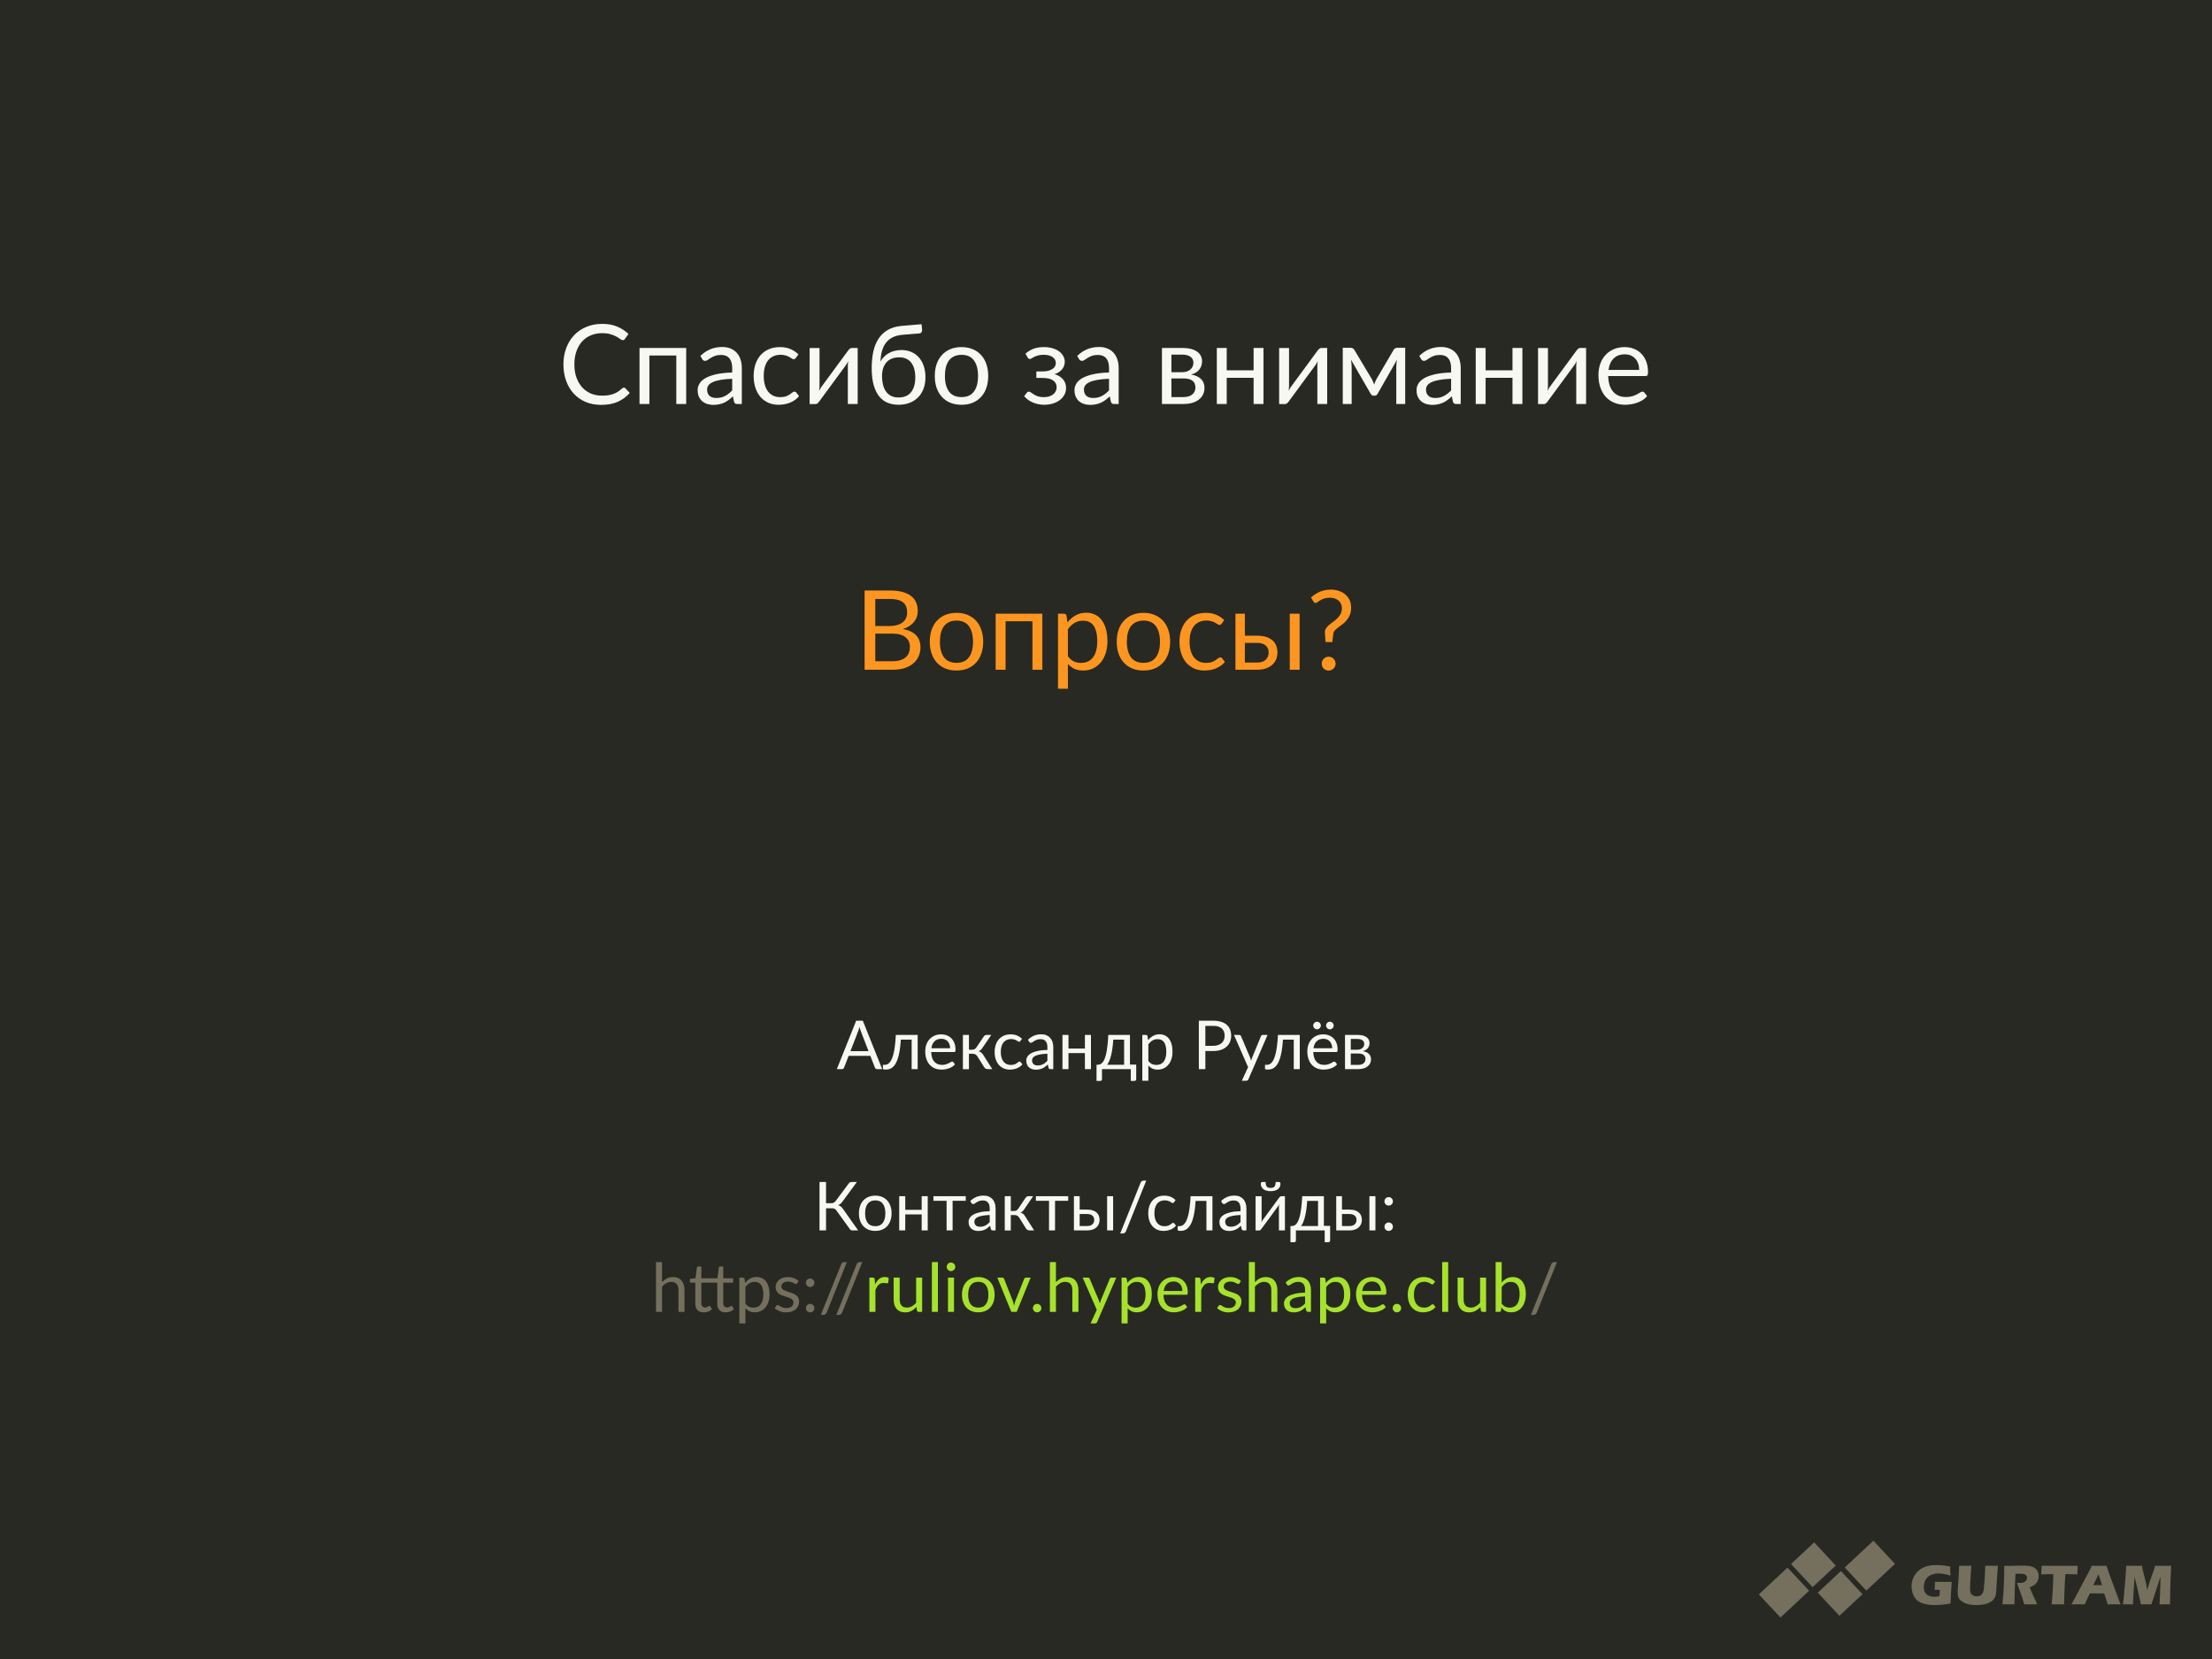 <svg width="1440" height="1080" viewBox="0 0 1440 1080" fill="none" xmlns="http://www.w3.org/2000/svg">
<rect width="1440" height="1080" fill="#282923"/>
<path d="M406.171 252.344C406.555 252.344 406.891 252.5 407.179 252.812L409.951 255.8C407.839 258.248 405.271 260.156 402.247 261.524C399.247 262.892 395.611 263.576 391.339 263.576C387.643 263.576 384.283 262.94 381.259 261.668C378.235 260.372 375.655 258.572 373.519 256.268C371.383 253.94 369.727 251.156 368.551 247.916C367.375 244.676 366.787 241.112 366.787 237.224C366.787 233.336 367.399 229.772 368.623 226.532C369.847 223.292 371.563 220.508 373.771 218.18C376.003 215.852 378.667 214.052 381.763 212.78C384.859 211.484 388.279 210.836 392.023 210.836C395.695 210.836 398.935 211.424 401.743 212.6C404.551 213.776 407.023 215.372 409.159 217.388L406.855 220.592C406.711 220.832 406.519 221.036 406.279 221.204C406.063 221.348 405.763 221.42 405.379 221.42C404.947 221.42 404.419 221.192 403.795 220.736C403.171 220.256 402.355 219.728 401.347 219.152C400.339 218.576 399.079 218.06 397.567 217.604C396.055 217.124 394.195 216.884 391.987 216.884C389.323 216.884 386.887 217.352 384.679 218.288C382.471 219.2 380.563 220.532 378.955 222.284C377.371 224.036 376.135 226.172 375.247 228.692C374.359 231.212 373.915 234.056 373.915 237.224C373.915 240.44 374.371 243.308 375.283 245.828C376.219 248.348 377.479 250.484 379.063 252.236C380.671 253.964 382.555 255.284 384.715 256.196C386.899 257.108 389.251 257.564 391.771 257.564C393.307 257.564 394.687 257.48 395.911 257.312C397.159 257.12 398.299 256.832 399.331 256.448C400.387 256.064 401.359 255.584 402.247 255.008C403.159 254.408 404.059 253.7 404.947 252.884C405.355 252.524 405.763 252.344 406.171 252.344ZM446.71 263H440.266V231.428H422.77V263H416.326V226.532H446.71V263ZM476.66 246.584C473.708 246.68 471.188 246.92 469.1 247.304C467.036 247.664 465.344 248.144 464.024 248.744C462.728 249.344 461.78 250.052 461.18 250.868C460.604 251.684 460.316 252.596 460.316 253.604C460.316 254.564 460.472 255.392 460.784 256.088C461.096 256.784 461.516 257.36 462.044 257.816C462.596 258.248 463.232 258.572 463.952 258.788C464.696 258.98 465.488 259.076 466.328 259.076C467.456 259.076 468.488 258.968 469.424 258.752C470.36 258.512 471.236 258.176 472.052 257.744C472.892 257.312 473.684 256.796 474.428 256.196C475.196 255.596 475.94 254.912 476.66 254.144V246.584ZM455.96 231.68C457.976 229.736 460.148 228.284 462.476 227.324C464.804 226.364 467.384 225.884 470.216 225.884C472.256 225.884 474.068 226.22 475.652 226.892C477.236 227.564 478.568 228.5 479.648 229.7C480.728 230.9 481.544 232.352 482.096 234.056C482.648 235.76 482.924 237.632 482.924 239.672V263H480.08C479.456 263 478.976 262.904 478.64 262.712C478.304 262.496 478.04 262.088 477.848 261.488L477.128 258.032C476.168 258.92 475.232 259.712 474.32 260.408C473.408 261.08 472.448 261.656 471.44 262.136C470.432 262.592 469.352 262.94 468.2 263.18C467.072 263.444 465.812 263.576 464.42 263.576C463.004 263.576 461.672 263.384 460.424 263C459.176 262.592 458.084 261.992 457.148 261.2C456.236 260.408 455.504 259.412 454.952 258.212C454.424 256.988 454.16 255.548 454.16 253.892C454.16 252.452 454.556 251.072 455.348 249.752C456.14 248.408 457.424 247.22 459.2 246.188C460.976 245.156 463.292 244.316 466.148 243.668C469.004 242.996 472.508 242.612 476.66 242.516V239.672C476.66 236.84 476.048 234.704 474.824 233.264C473.6 231.8 471.812 231.068 469.46 231.068C467.876 231.068 466.544 231.272 465.464 231.68C464.408 232.064 463.484 232.508 462.692 233.012C461.924 233.492 461.252 233.936 460.676 234.344C460.124 234.728 459.572 234.92 459.02 234.92C458.588 234.92 458.216 234.812 457.904 234.596C457.592 234.356 457.328 234.068 457.112 233.732L455.96 231.68ZM518.065 233.012C517.873 233.276 517.681 233.48 517.489 233.624C517.297 233.768 517.033 233.84 516.697 233.84C516.337 233.84 515.941 233.696 515.509 233.408C515.077 233.096 514.537 232.76 513.889 232.4C513.265 232.04 512.485 231.716 511.549 231.428C510.637 231.116 509.509 230.96 508.165 230.96C506.365 230.96 504.781 231.284 503.413 231.932C502.045 232.556 500.893 233.468 499.957 234.668C499.045 235.868 498.349 237.32 497.869 239.024C497.413 240.728 497.185 242.636 497.185 244.748C497.185 246.956 497.437 248.924 497.941 250.652C498.445 252.356 499.153 253.796 500.065 254.972C501.001 256.124 502.117 257.012 503.413 257.636C504.733 258.236 506.209 258.536 507.841 258.536C509.401 258.536 510.685 258.356 511.693 257.996C512.701 257.612 513.529 257.192 514.177 256.736C514.849 256.28 515.401 255.872 515.833 255.512C516.289 255.128 516.733 254.936 517.165 254.936C517.693 254.936 518.101 255.14 518.389 255.548L520.189 257.888C519.397 258.872 518.497 259.712 517.489 260.408C516.481 261.104 515.389 261.692 514.213 262.172C513.061 262.628 511.849 262.964 510.577 263.18C509.305 263.396 508.009 263.504 506.689 263.504C504.409 263.504 502.285 263.084 500.317 262.244C498.373 261.404 496.681 260.192 495.241 258.608C493.801 257 492.673 255.032 491.857 252.704C491.041 250.376 490.633 247.724 490.633 244.748C490.633 242.036 491.005 239.528 491.749 237.224C492.517 234.92 493.621 232.94 495.061 231.284C496.525 229.604 498.313 228.296 500.425 227.36C502.561 226.424 505.009 225.956 507.769 225.956C510.337 225.956 512.593 226.376 514.537 227.216C516.505 228.032 518.245 229.196 519.757 230.708L518.065 233.012ZM558.352 226.532V263H551.944V238.232C551.944 237.752 551.968 237.236 552.016 236.684C552.064 236.132 552.124 235.58 552.196 235.028C551.98 235.508 551.764 235.952 551.548 236.36C551.332 236.768 551.104 237.14 550.864 237.476L533.26 261.416C532.996 261.8 532.66 262.172 532.252 262.532C531.868 262.868 531.436 263.036 530.956 263.036H527.068V226.568H533.512V251.336C533.512 251.792 533.488 252.296 533.44 252.848C533.392 253.376 533.332 253.916 533.26 254.468C533.476 254.012 533.692 253.592 533.908 253.208C534.124 252.8 534.34 252.428 534.556 252.092L552.16 228.152C552.424 227.768 552.76 227.408 553.168 227.072C553.576 226.712 554.02 226.532 554.5 226.532H558.352ZM584.934 258.752C588.534 258.752 591.246 257.612 593.07 255.332C594.918 253.028 595.842 249.812 595.842 245.684C595.842 241.58 594.954 238.376 593.178 236.072C591.426 233.768 588.786 232.616 585.258 232.616C583.554 232.616 582.018 232.892 580.65 233.444C579.282 233.972 578.118 234.752 577.158 235.784C576.222 236.816 575.49 238.088 574.962 239.6C574.458 241.112 574.206 242.84 574.206 244.784C574.206 246.968 574.434 248.924 574.89 250.652C575.346 252.38 576.018 253.844 576.906 255.044C577.818 256.244 578.934 257.168 580.254 257.816C581.598 258.44 583.158 258.752 584.934 258.752ZM587.418 217.964C584.97 218.18 582.87 218.72 581.118 219.584C579.39 220.448 577.95 221.624 576.798 223.112C575.646 224.576 574.782 226.34 574.206 228.404C573.63 230.468 573.294 232.796 573.198 235.388C573.774 234.236 574.518 233.204 575.43 232.292C576.342 231.356 577.386 230.564 578.562 229.916C579.738 229.244 581.01 228.74 582.378 228.404C583.77 228.044 585.246 227.864 586.806 227.864C589.23 227.864 591.402 228.296 593.322 229.16C595.266 230 596.91 231.2 598.254 232.76C599.622 234.32 600.666 236.204 601.386 238.412C602.106 240.596 602.466 243.02 602.466 245.684C602.466 248.396 602.046 250.856 601.206 253.064C600.39 255.248 599.214 257.12 597.678 258.68C596.142 260.216 594.294 261.404 592.134 262.244C589.998 263.084 587.598 263.504 584.934 263.504C582.486 263.504 580.194 263.096 578.058 262.28C575.922 261.464 574.074 260.12 572.514 258.248C570.954 256.376 569.718 253.916 568.806 250.868C567.918 247.796 567.474 244.016 567.474 239.528C567.474 235.688 567.822 232.16 568.518 228.944C569.214 225.728 570.33 222.932 571.866 220.556C573.426 218.18 575.43 216.272 577.878 214.832C580.35 213.368 583.35 212.48 586.878 212.168L599.91 211.052L600.27 214.364C600.342 215.108 600.234 215.732 599.946 216.236C599.658 216.74 599.142 217.016 598.398 217.064L587.418 217.964ZM625.971 225.956C628.635 225.956 631.035 226.4 633.171 227.288C635.307 228.176 637.131 229.436 638.643 231.068C640.155 232.7 641.307 234.68 642.099 237.008C642.915 239.312 643.323 241.892 643.323 244.748C643.323 247.628 642.915 250.22 642.099 252.524C641.307 254.828 640.155 256.796 638.643 258.428C637.131 260.06 635.307 261.32 633.171 262.208C631.035 263.072 628.635 263.504 625.971 263.504C623.283 263.504 620.859 263.072 618.699 262.208C616.563 261.32 614.739 260.06 613.227 258.428C611.715 256.796 610.551 254.828 609.735 252.524C608.943 250.22 608.547 247.628 608.547 244.748C608.547 241.892 608.943 239.312 609.735 237.008C610.551 234.68 611.715 232.7 613.227 231.068C614.739 229.436 616.563 228.176 618.699 227.288C620.859 226.4 623.283 225.956 625.971 225.956ZM625.971 258.5C629.571 258.5 632.259 257.3 634.035 254.9C635.811 252.476 636.699 249.104 636.699 244.784C636.699 240.44 635.811 237.056 634.035 234.632C632.259 232.208 629.571 230.996 625.971 230.996C624.147 230.996 622.551 231.308 621.183 231.932C619.839 232.556 618.711 233.456 617.799 234.632C616.911 235.808 616.239 237.26 615.783 238.988C615.351 240.692 615.135 242.624 615.135 244.784C615.135 249.104 616.023 252.476 617.799 254.9C619.599 257.3 622.323 258.5 625.971 258.5ZM667.569 230.276C668.937 228.98 670.593 227.936 672.537 227.144C674.505 226.352 676.869 225.956 679.629 225.956C681.837 225.956 683.781 226.232 685.461 226.784C687.141 227.312 688.545 228.02 689.673 228.908C690.825 229.796 691.689 230.816 692.265 231.968C692.865 233.096 693.165 234.272 693.165 235.496C693.165 236.216 693.045 236.972 692.805 237.764C692.589 238.556 692.217 239.312 691.689 240.032C691.161 240.752 690.477 241.424 689.637 242.048C688.797 242.672 687.753 243.176 686.505 243.56C688.833 244.256 690.657 245.372 691.977 246.908C693.321 248.444 693.993 250.328 693.993 252.56C693.993 254.24 693.609 255.764 692.841 257.132C692.073 258.476 691.041 259.628 689.745 260.588C688.449 261.524 686.937 262.244 685.209 262.748C683.505 263.252 681.717 263.504 679.845 263.504C678.669 263.504 677.469 263.396 676.245 263.18C675.045 262.964 673.869 262.628 672.717 262.172C671.565 261.692 670.473 261.104 669.441 260.408C668.433 259.712 667.533 258.872 666.741 257.888L668.541 255.548C668.829 255.14 669.237 254.936 669.765 254.936C670.197 254.936 670.653 255.128 671.133 255.512C671.637 255.872 672.249 256.28 672.969 256.736C673.689 257.192 674.565 257.612 675.597 257.996C676.653 258.356 677.937 258.536 679.449 258.536C680.769 258.536 681.945 258.38 682.977 258.068C684.033 257.732 684.921 257.276 685.641 256.7C686.361 256.124 686.913 255.44 687.297 254.648C687.681 253.856 687.873 252.992 687.873 252.056C687.873 250.256 687.117 248.804 685.605 247.7C684.117 246.596 681.849 246.044 678.801 246.044H674.661V241.796H678.801C680.121 241.796 681.309 241.664 682.365 241.4C683.421 241.112 684.321 240.728 685.065 240.248C685.809 239.768 686.373 239.192 686.757 238.52C687.141 237.824 687.333 237.08 687.333 236.288C687.333 235.568 687.165 234.884 686.829 234.236C686.517 233.588 686.025 233.024 685.353 232.544C684.705 232.064 683.889 231.68 682.905 231.392C681.921 231.104 680.769 230.96 679.449 230.96C678.009 230.96 676.785 231.104 675.777 231.392C674.793 231.68 673.953 231.992 673.257 232.328C672.585 232.664 672.033 232.976 671.601 233.264C671.169 233.552 670.797 233.696 670.485 233.696C670.173 233.696 669.909 233.636 669.693 233.516C669.501 233.396 669.285 233.144 669.045 232.76L667.569 230.276ZM721.981 246.584C719.029 246.68 716.509 246.92 714.421 247.304C712.357 247.664 710.665 248.144 709.345 248.744C708.049 249.344 707.101 250.052 706.501 250.868C705.925 251.684 705.637 252.596 705.637 253.604C705.637 254.564 705.793 255.392 706.105 256.088C706.417 256.784 706.837 257.36 707.365 257.816C707.917 258.248 708.553 258.572 709.273 258.788C710.017 258.98 710.809 259.076 711.649 259.076C712.777 259.076 713.809 258.968 714.745 258.752C715.681 258.512 716.557 258.176 717.373 257.744C718.213 257.312 719.005 256.796 719.749 256.196C720.517 255.596 721.261 254.912 721.981 254.144V246.584ZM701.281 231.68C703.297 229.736 705.469 228.284 707.797 227.324C710.125 226.364 712.705 225.884 715.537 225.884C717.577 225.884 719.389 226.22 720.973 226.892C722.557 227.564 723.889 228.5 724.969 229.7C726.049 230.9 726.865 232.352 727.417 234.056C727.969 235.76 728.245 237.632 728.245 239.672V263H725.401C724.777 263 724.297 262.904 723.961 262.712C723.625 262.496 723.361 262.088 723.169 261.488L722.449 258.032C721.489 258.92 720.553 259.712 719.641 260.408C718.729 261.08 717.769 261.656 716.761 262.136C715.753 262.592 714.673 262.94 713.521 263.18C712.393 263.444 711.133 263.576 709.741 263.576C708.325 263.576 706.993 263.384 705.745 263C704.497 262.592 703.405 261.992 702.469 261.2C701.557 260.408 700.825 259.412 700.273 258.212C699.745 256.988 699.481 255.548 699.481 253.892C699.481 252.452 699.877 251.072 700.669 249.752C701.461 248.408 702.745 247.22 704.521 246.188C706.297 245.156 708.613 244.316 711.469 243.668C714.325 242.996 717.829 242.612 721.981 242.516V239.672C721.981 236.84 721.369 234.704 720.145 233.264C718.921 231.8 717.133 231.068 714.781 231.068C713.197 231.068 711.865 231.272 710.785 231.68C709.729 232.064 708.805 232.508 708.013 233.012C707.245 233.492 706.573 233.936 705.997 234.344C705.445 234.728 704.893 234.92 704.341 234.92C703.909 234.92 703.537 234.812 703.225 234.596C702.913 234.356 702.649 234.068 702.433 233.732L701.281 231.68ZM770.432 258.5C772.832 258.5 774.728 257.948 776.12 256.844C777.512 255.716 778.208 254.18 778.208 252.236C778.208 251.372 778.076 250.592 777.812 249.896C777.548 249.176 777.116 248.552 776.516 248.024C775.916 247.496 775.112 247.088 774.104 246.8C773.12 246.512 771.908 246.368 770.468 246.368H762.584V258.5H770.432ZM762.584 230.852V242.3H769.604C770.66 242.3 771.632 242.156 772.52 241.868C773.432 241.556 774.212 241.136 774.86 240.608C775.508 240.056 776.012 239.408 776.372 238.664C776.732 237.896 776.912 237.056 776.912 236.144C776.912 235.472 776.792 234.824 776.552 234.2C776.312 233.552 775.904 232.988 775.328 232.508C774.752 232.004 773.996 231.608 773.06 231.32C772.124 231.008 770.972 230.852 769.604 230.852H762.584ZM769.784 226.532C772.04 226.532 773.972 226.76 775.58 227.216C777.188 227.672 778.508 228.296 779.54 229.088C780.572 229.856 781.328 230.768 781.808 231.824C782.288 232.88 782.528 234.008 782.528 235.208C782.528 236 782.42 236.828 782.204 237.692C781.988 238.556 781.604 239.384 781.052 240.176C780.524 240.968 779.792 241.688 778.856 242.336C777.944 242.96 776.792 243.452 775.4 243.812C778.184 244.292 780.332 245.264 781.844 246.728C783.356 248.168 784.112 250.076 784.112 252.452C784.112 254.228 783.752 255.776 783.032 257.096C782.336 258.392 781.364 259.484 780.116 260.372C778.892 261.26 777.452 261.92 775.796 262.352C774.14 262.784 772.364 263 770.468 263H756.428V226.532H769.784ZM822.53 226.532V263H816.086V245.936H798.59V263H792.146V226.532H798.59V241.076H816.086V226.532H822.53ZM864.001 226.532V263H857.593V238.232C857.593 237.752 857.617 237.236 857.665 236.684C857.713 236.132 857.773 235.58 857.845 235.028C857.629 235.508 857.413 235.952 857.197 236.36C856.981 236.768 856.753 237.14 856.513 237.476L838.909 261.416C838.645 261.8 838.309 262.172 837.901 262.532C837.517 262.868 837.085 263.036 836.605 263.036H832.717V226.568H839.161V251.336C839.161 251.792 839.137 252.296 839.089 252.848C839.041 253.376 838.981 253.916 838.909 254.468C839.125 254.012 839.341 253.592 839.557 253.208C839.773 252.8 839.989 252.428 840.205 252.092L857.809 228.152C858.073 227.768 858.409 227.408 858.817 227.072C859.225 226.712 859.669 226.532 860.149 226.532H864.001ZM914.775 226.424V263H908.979V238.772C908.979 238.1 909.015 237.356 909.087 236.54C909.183 235.7 909.303 234.92 909.447 234.2L896.775 256.412C896.583 256.772 896.331 257.06 896.019 257.276C895.707 257.492 895.347 257.6 894.939 257.6H894.219C893.811 257.6 893.439 257.492 893.103 257.276C892.791 257.06 892.539 256.772 892.347 256.412L879.459 234.128C879.579 234.848 879.687 235.64 879.783 236.504C879.879 237.344 879.927 238.1 879.927 238.772V263H874.131V226.424H879.279C879.735 226.424 880.179 226.532 880.611 226.748C881.043 226.94 881.415 227.312 881.727 227.864L893.103 246.872C893.655 247.976 894.147 249.14 894.579 250.364C894.987 249.092 895.467 247.928 896.019 246.872L907.179 227.864C907.491 227.288 907.863 226.904 908.295 226.712C908.727 226.52 909.171 226.424 909.627 226.424H914.775ZM944.66 246.584C941.708 246.68 939.188 246.92 937.1 247.304C935.036 247.664 933.344 248.144 932.024 248.744C930.728 249.344 929.78 250.052 929.18 250.868C928.604 251.684 928.316 252.596 928.316 253.604C928.316 254.564 928.472 255.392 928.784 256.088C929.096 256.784 929.516 257.36 930.044 257.816C930.596 258.248 931.232 258.572 931.952 258.788C932.696 258.98 933.488 259.076 934.328 259.076C935.456 259.076 936.488 258.968 937.424 258.752C938.36 258.512 939.236 258.176 940.052 257.744C940.892 257.312 941.684 256.796 942.428 256.196C943.196 255.596 943.94 254.912 944.66 254.144V246.584ZM923.96 231.68C925.976 229.736 928.148 228.284 930.476 227.324C932.804 226.364 935.384 225.884 938.216 225.884C940.256 225.884 942.068 226.22 943.652 226.892C945.236 227.564 946.568 228.5 947.648 229.7C948.728 230.9 949.544 232.352 950.096 234.056C950.648 235.76 950.924 237.632 950.924 239.672V263H948.08C947.456 263 946.976 262.904 946.64 262.712C946.304 262.496 946.04 262.088 945.848 261.488L945.128 258.032C944.168 258.92 943.232 259.712 942.32 260.408C941.408 261.08 940.448 261.656 939.44 262.136C938.432 262.592 937.352 262.94 936.2 263.18C935.072 263.444 933.812 263.576 932.42 263.576C931.004 263.576 929.672 263.384 928.424 263C927.176 262.592 926.084 261.992 925.148 261.2C924.236 260.408 923.504 259.412 922.952 258.212C922.424 256.988 922.16 255.548 922.16 253.892C922.16 252.452 922.556 251.072 923.348 249.752C924.14 248.408 925.424 247.22 927.2 246.188C928.976 245.156 931.292 244.316 934.148 243.668C937.004 242.996 940.508 242.612 944.66 242.516V239.672C944.66 236.84 944.048 234.704 942.824 233.264C941.6 231.8 939.812 231.068 937.46 231.068C935.876 231.068 934.544 231.272 933.464 231.68C932.408 232.064 931.484 232.508 930.692 233.012C929.924 233.492 929.252 233.936 928.676 234.344C928.124 234.728 927.572 234.92 927.02 234.92C926.588 234.92 926.216 234.812 925.904 234.596C925.592 234.356 925.328 234.068 925.112 233.732L923.96 231.68ZM991.069 226.532V263H984.625V245.936H967.129V263H960.685V226.532H967.129V241.076H984.625V226.532H991.069ZM1032.54 226.532V263H1026.13V238.232C1026.13 237.752 1026.16 237.236 1026.2 236.684C1026.25 236.132 1026.31 235.58 1026.38 235.028C1026.17 235.508 1025.95 235.952 1025.74 236.36C1025.52 236.768 1025.29 237.14 1025.05 237.476L1007.45 261.416C1007.18 261.8 1006.85 262.172 1006.44 262.532C1006.06 262.868 1005.62 263.036 1005.14 263.036H1001.26V226.568H1007.7V251.336C1007.7 251.792 1007.68 252.296 1007.63 252.848C1007.58 253.376 1007.52 253.916 1007.45 254.468C1007.66 254.012 1007.88 253.592 1008.1 253.208C1008.31 252.8 1008.53 252.428 1008.74 252.092L1026.35 228.152C1026.61 227.768 1026.95 227.408 1027.36 227.072C1027.76 226.712 1028.21 226.532 1028.69 226.532H1032.54ZM1067.08 240.788C1067.08 239.3 1066.86 237.944 1066.43 236.72C1066.02 235.472 1065.41 234.404 1064.59 233.516C1063.8 232.604 1062.83 231.908 1061.68 231.428C1060.53 230.924 1059.22 230.672 1057.75 230.672C1054.68 230.672 1052.25 231.572 1050.45 233.372C1048.67 235.148 1047.57 237.62 1047.13 240.788H1067.08ZM1072.26 257.888C1071.47 258.848 1070.52 259.688 1069.42 260.408C1068.31 261.104 1067.13 261.68 1065.85 262.136C1064.61 262.592 1063.31 262.928 1061.97 263.144C1060.62 263.384 1059.29 263.504 1057.97 263.504C1055.45 263.504 1053.12 263.084 1050.99 262.244C1048.87 261.38 1047.04 260.132 1045.48 258.5C1043.94 256.844 1042.74 254.804 1041.88 252.38C1041.01 249.956 1040.58 247.172 1040.58 244.028C1040.58 241.484 1040.97 239.108 1041.73 236.9C1042.53 234.692 1043.65 232.784 1045.12 231.176C1046.58 229.544 1048.37 228.272 1050.48 227.36C1052.59 226.424 1054.97 225.956 1057.61 225.956C1059.79 225.956 1061.81 226.328 1063.66 227.072C1065.53 227.792 1067.14 228.848 1068.48 230.24C1069.85 231.608 1070.92 233.312 1071.69 235.352C1072.45 237.368 1072.84 239.672 1072.84 242.264C1072.84 243.272 1072.73 243.944 1072.51 244.28C1072.3 244.616 1071.89 244.784 1071.29 244.784H1046.92C1046.99 247.088 1047.3 249.092 1047.85 250.796C1048.43 252.5 1049.22 253.928 1050.23 255.08C1051.24 256.208 1052.44 257.06 1053.83 257.636C1055.22 258.188 1056.78 258.464 1058.51 258.464C1060.12 258.464 1061.5 258.284 1062.65 257.924C1063.83 257.54 1064.83 257.132 1065.67 256.7C1066.51 256.268 1067.21 255.872 1067.76 255.512C1068.34 255.128 1068.83 254.936 1069.24 254.936C1069.77 254.936 1070.17 255.14 1070.46 255.548L1072.26 257.888Z" fill="#F8F8F2"/>
<path d="M580.966 430.456C582.958 430.456 584.674 430.228 586.114 429.772C587.554 429.316 588.73 428.68 589.642 427.864C590.578 427.024 591.262 426.04 591.694 424.912C592.126 423.76 592.342 422.5 592.342 421.132C592.342 418.468 591.394 416.368 589.498 414.832C587.602 413.272 584.758 412.492 580.966 412.492H569.806V430.456H580.966ZM569.806 389.92V407.524H579.022C580.99 407.524 582.694 407.308 584.134 406.876C585.598 406.444 586.798 405.844 587.734 405.076C588.694 404.308 589.402 403.384 589.858 402.304C590.314 401.2 590.542 400 590.542 398.704C590.542 395.656 589.63 393.436 587.806 392.044C585.982 390.628 583.15 389.92 579.31 389.92H569.806ZM579.31 384.412C582.478 384.412 585.202 384.724 587.482 385.348C589.786 385.972 591.67 386.86 593.134 388.012C594.622 389.164 595.714 390.58 596.41 392.26C597.106 393.916 597.454 395.788 597.454 397.876C597.454 399.148 597.25 400.372 596.842 401.548C596.458 402.7 595.87 403.78 595.078 404.788C594.286 405.796 593.278 406.708 592.054 407.524C590.854 408.316 589.438 408.964 587.806 409.468C591.598 410.188 594.442 411.544 596.338 413.536C598.258 415.504 599.218 418.096 599.218 421.312C599.218 423.496 598.81 425.488 597.994 427.288C597.202 429.088 596.026 430.636 594.466 431.932C592.93 433.228 591.034 434.236 588.778 434.956C586.522 435.652 583.954 436 581.074 436H562.858V384.412H579.31ZM622.702 398.956C625.366 398.956 627.766 399.4 629.902 400.288C632.038 401.176 633.862 402.436 635.374 404.068C636.886 405.7 638.038 407.68 638.83 410.008C639.646 412.312 640.054 414.892 640.054 417.748C640.054 420.628 639.646 423.22 638.83 425.524C638.038 427.828 636.886 429.796 635.374 431.428C633.862 433.06 632.038 434.32 629.902 435.208C627.766 436.072 625.366 436.504 622.702 436.504C620.014 436.504 617.59 436.072 615.43 435.208C613.294 434.32 611.47 433.06 609.958 431.428C608.446 429.796 607.282 427.828 606.466 425.524C605.674 423.22 605.278 420.628 605.278 417.748C605.278 414.892 605.674 412.312 606.466 410.008C607.282 407.68 608.446 405.7 609.958 404.068C611.47 402.436 613.294 401.176 615.43 400.288C617.59 399.4 620.014 398.956 622.702 398.956ZM622.702 431.5C626.302 431.5 628.99 430.3 630.766 427.9C632.542 425.476 633.43 422.104 633.43 417.784C633.43 413.44 632.542 410.056 630.766 407.632C628.99 405.208 626.302 403.996 622.702 403.996C620.878 403.996 619.282 404.308 617.914 404.932C616.57 405.556 615.442 406.456 614.53 407.632C613.642 408.808 612.97 410.26 612.514 411.988C612.082 413.692 611.866 415.624 611.866 417.784C611.866 422.104 612.754 425.476 614.53 427.9C616.33 430.3 619.054 431.5 622.702 431.5ZM678.565 436H672.121V404.428H654.625V436H648.181V399.532H678.565V436ZM695.196 427.216C696.372 428.8 697.656 429.916 699.048 430.564C700.44 431.212 702 431.536 703.728 431.536C707.136 431.536 709.752 430.324 711.576 427.9C713.4 425.476 714.312 422.02 714.312 417.532C714.312 415.156 714.096 413.116 713.664 411.412C713.256 409.708 712.656 408.316 711.864 407.236C711.072 406.132 710.1 405.328 708.948 404.824C707.796 404.32 706.488 404.068 705.024 404.068C702.936 404.068 701.1 404.548 699.516 405.508C697.956 406.468 696.516 407.824 695.196 409.576V427.216ZM694.872 405.184C696.408 403.288 698.184 401.764 700.2 400.612C702.216 399.46 704.52 398.884 707.112 398.884C709.224 398.884 711.132 399.292 712.836 400.108C714.54 400.9 715.992 402.088 717.192 403.672C718.392 405.232 719.316 407.176 719.964 409.504C720.612 411.832 720.936 414.508 720.936 417.532C720.936 420.22 720.576 422.728 719.856 425.056C719.136 427.36 718.092 429.364 716.724 431.068C715.38 432.748 713.724 434.08 711.756 435.064C709.812 436.024 707.616 436.504 705.168 436.504C702.936 436.504 701.016 436.132 699.408 435.388C697.824 434.62 696.42 433.564 695.196 432.22V448.348H688.752V399.532H692.604C693.516 399.532 694.08 399.976 694.296 400.864L694.872 405.184ZM744.413 398.956C747.077 398.956 749.477 399.4 751.613 400.288C753.749 401.176 755.573 402.436 757.085 404.068C758.597 405.7 759.749 407.68 760.541 410.008C761.357 412.312 761.765 414.892 761.765 417.748C761.765 420.628 761.357 423.22 760.541 425.524C759.749 427.828 758.597 429.796 757.085 431.428C755.573 433.06 753.749 434.32 751.613 435.208C749.477 436.072 747.077 436.504 744.413 436.504C741.725 436.504 739.301 436.072 737.141 435.208C735.005 434.32 733.181 433.06 731.669 431.428C730.157 429.796 728.993 427.828 728.177 425.524C727.385 423.22 726.989 420.628 726.989 417.748C726.989 414.892 727.385 412.312 728.177 410.008C728.993 407.68 730.157 405.7 731.669 404.068C733.181 402.436 735.005 401.176 737.141 400.288C739.301 399.4 741.725 398.956 744.413 398.956ZM744.413 431.5C748.013 431.5 750.701 430.3 752.477 427.9C754.253 425.476 755.141 422.104 755.141 417.784C755.141 413.44 754.253 410.056 752.477 407.632C750.701 405.208 748.013 403.996 744.413 403.996C742.589 403.996 740.993 404.308 739.625 404.932C738.281 405.556 737.153 406.456 736.241 407.632C735.353 408.808 734.681 410.26 734.225 411.988C733.793 413.692 733.577 415.624 733.577 417.784C733.577 422.104 734.465 425.476 736.241 427.9C738.041 430.3 740.765 431.5 744.413 431.5ZM795.272 406.012C795.08 406.276 794.888 406.48 794.696 406.624C794.504 406.768 794.24 406.84 793.904 406.84C793.544 406.84 793.148 406.696 792.716 406.408C792.284 406.096 791.744 405.76 791.096 405.4C790.472 405.04 789.692 404.716 788.756 404.428C787.844 404.116 786.716 403.96 785.372 403.96C783.572 403.96 781.988 404.284 780.62 404.932C779.252 405.556 778.1 406.468 777.164 407.668C776.252 408.868 775.556 410.32 775.076 412.024C774.62 413.728 774.392 415.636 774.392 417.748C774.392 419.956 774.644 421.924 775.148 423.652C775.652 425.356 776.36 426.796 777.272 427.972C778.208 429.124 779.324 430.012 780.62 430.636C781.94 431.236 783.416 431.536 785.048 431.536C786.608 431.536 787.892 431.356 788.9 430.996C789.908 430.612 790.736 430.192 791.384 429.736C792.056 429.28 792.608 428.872 793.04 428.512C793.496 428.128 793.94 427.936 794.372 427.936C794.9 427.936 795.308 428.14 795.596 428.548L797.396 430.888C796.604 431.872 795.704 432.712 794.696 433.408C793.688 434.104 792.596 434.692 791.42 435.172C790.268 435.628 789.056 435.964 787.784 436.18C786.512 436.396 785.216 436.504 783.896 436.504C781.616 436.504 779.492 436.084 777.524 435.244C775.58 434.404 773.888 433.192 772.448 431.608C771.008 430 769.88 428.032 769.064 425.704C768.248 423.376 767.84 420.724 767.84 417.748C767.84 415.036 768.212 412.528 768.956 410.224C769.724 407.92 770.828 405.94 772.268 404.284C773.732 402.604 775.52 401.296 777.632 400.36C779.768 399.424 782.216 398.956 784.976 398.956C787.544 398.956 789.8 399.376 791.744 400.216C793.712 401.032 795.452 402.196 796.964 403.708L795.272 406.012ZM818.279 431.32C819.575 431.32 820.691 431.164 821.627 430.852C822.587 430.516 823.379 430.06 824.003 429.484C824.627 428.884 825.095 428.188 825.407 427.396C825.719 426.604 825.875 425.74 825.875 424.804C825.875 423.94 825.743 423.136 825.479 422.392C825.215 421.624 824.771 420.952 824.147 420.376C823.547 419.8 822.755 419.344 821.771 419.008C820.787 418.672 819.587 418.504 818.171 418.504H810.395V431.32H818.279ZM818.171 413.824C820.691 413.824 822.803 414.124 824.507 414.724C826.235 415.324 827.615 416.128 828.647 417.136C829.703 418.144 830.459 419.308 830.915 420.628C831.371 421.948 831.599 423.316 831.599 424.732C831.599 426.364 831.311 427.876 830.735 429.268C830.159 430.636 829.307 431.824 828.179 432.832C827.051 433.816 825.659 434.596 824.003 435.172C822.347 435.724 820.439 436 818.279 436H804.275V399.532H810.395V413.824H818.171ZM846.035 399.532V436H839.627V399.532H846.035ZM853.443 389.02C854.187 388.324 855.003 387.664 855.891 387.04C856.803 386.416 857.787 385.864 858.843 385.384C859.923 384.904 861.075 384.532 862.299 384.268C863.547 383.98 864.891 383.836 866.331 383.836C868.227 383.836 869.979 384.112 871.587 384.664C873.219 385.216 874.623 385.996 875.799 387.004C876.975 388.012 877.899 389.236 878.571 390.676C879.243 392.116 879.579 393.736 879.579 395.536C879.579 397.36 879.303 398.932 878.751 400.252C878.223 401.572 877.539 402.736 876.699 403.744C875.883 404.728 874.983 405.592 873.999 406.336C873.039 407.056 872.127 407.74 871.263 408.388C870.399 409.036 869.655 409.684 869.031 410.332C868.431 410.98 868.083 411.7 867.987 412.492L867.339 418H862.947L862.515 412.024C862.419 410.944 862.623 410.008 863.127 409.216C863.631 408.4 864.291 407.644 865.107 406.948C865.923 406.228 866.823 405.532 867.807 404.86C868.791 404.164 869.703 403.396 870.543 402.556C871.407 401.716 872.127 400.768 872.703 399.712C873.279 398.632 873.567 397.348 873.567 395.86C873.567 394.828 873.363 393.892 872.955 393.052C872.547 392.212 871.995 391.504 871.299 390.928C870.603 390.328 869.775 389.872 868.815 389.56C867.879 389.248 866.871 389.092 865.791 389.092C864.327 389.092 863.067 389.272 862.011 389.632C860.979 389.992 860.103 390.388 859.383 390.82C858.663 391.252 858.075 391.648 857.619 392.008C857.187 392.368 856.827 392.548 856.539 392.548C855.939 392.548 855.471 392.272 855.135 391.72L853.443 389.02ZM860.463 432.04C860.463 431.416 860.571 430.828 860.787 430.276C861.027 429.724 861.339 429.244 861.723 428.836C862.131 428.428 862.611 428.104 863.163 427.864C863.715 427.624 864.303 427.504 864.927 427.504C865.551 427.504 866.139 427.624 866.691 427.864C867.243 428.104 867.723 428.428 868.131 428.836C868.539 429.244 868.863 429.724 869.103 430.276C869.343 430.828 869.463 431.416 869.463 432.04C869.463 432.688 869.343 433.288 869.103 433.84C868.863 434.368 868.539 434.836 868.131 435.244C867.723 435.652 867.243 435.964 866.691 436.18C866.139 436.42 865.551 436.54 864.927 436.54C864.303 436.54 863.715 436.42 863.163 436.18C862.611 435.964 862.131 435.652 861.723 435.244C861.339 434.836 861.027 434.368 860.787 433.84C860.571 433.288 860.463 432.688 860.463 432.04Z" fill="#FD9621"/>
<path d="M565.406 684.296L560.456 671.47C560.309 671.089 560.155 670.649 559.994 670.15C559.832 669.637 559.678 669.094 559.532 668.522C559.224 669.71 558.908 670.7 558.586 671.492L553.636 684.296H565.406ZM574.294 696H570.994C570.612 696 570.304 695.905 570.07 695.714C569.835 695.523 569.659 695.281 569.542 694.988L566.594 687.376H552.448L549.5 694.988C549.412 695.252 549.243 695.487 548.994 695.692C548.744 695.897 548.429 696 548.048 696H544.77L557.376 664.474H561.688L574.294 696ZM597.398 696H593.482V676.794H586.442C586.266 679.625 586.002 682.074 585.65 684.142C585.298 686.195 584.872 687.948 584.374 689.4C583.89 690.837 583.34 692.011 582.724 692.92C582.122 693.815 581.484 694.511 580.81 695.01C580.15 695.509 579.46 695.846 578.742 696.022C578.038 696.198 577.334 696.286 576.63 696.286C575.383 696.286 574.76 696.088 574.76 695.692V693.206H575.904C576.402 693.206 576.908 693.118 577.422 692.942C577.935 692.766 578.434 692.429 578.918 691.93C579.416 691.431 579.893 690.735 580.348 689.84C580.802 688.931 581.213 687.757 581.58 686.32C581.961 684.868 582.284 683.115 582.548 681.062C582.826 678.994 583.039 676.545 583.186 673.714H597.398V696ZM618.516 682.426C618.516 681.517 618.384 680.688 618.12 679.94C617.871 679.177 617.497 678.525 616.998 677.982C616.514 677.425 615.92 676.999 615.216 676.706C614.512 676.398 613.713 676.244 612.818 676.244C610.941 676.244 609.452 676.794 608.352 677.894C607.267 678.979 606.592 680.49 606.328 682.426H618.516ZM621.684 692.876C621.2 693.463 620.621 693.976 619.946 694.416C619.271 694.841 618.545 695.193 617.768 695.472C617.005 695.751 616.213 695.956 615.392 696.088C614.571 696.235 613.757 696.308 612.95 696.308C611.41 696.308 609.987 696.051 608.682 695.538C607.391 695.01 606.269 694.247 605.316 693.25C604.377 692.238 603.644 690.991 603.116 689.51C602.588 688.029 602.324 686.327 602.324 684.406C602.324 682.851 602.559 681.399 603.028 680.05C603.512 678.701 604.201 677.535 605.096 676.552C605.991 675.555 607.083 674.777 608.374 674.22C609.665 673.648 611.117 673.362 612.73 673.362C614.065 673.362 615.297 673.589 616.426 674.044C617.57 674.484 618.553 675.129 619.374 675.98C620.21 676.816 620.863 677.857 621.332 679.104C621.801 680.336 622.036 681.744 622.036 683.328C622.036 683.944 621.97 684.355 621.838 684.56C621.706 684.765 621.457 684.868 621.09 684.868H606.196C606.24 686.276 606.431 687.501 606.768 688.542C607.12 689.583 607.604 690.456 608.22 691.16C608.836 691.849 609.569 692.37 610.42 692.722C611.271 693.059 612.224 693.228 613.28 693.228C614.263 693.228 615.106 693.118 615.81 692.898C616.529 692.663 617.145 692.414 617.658 692.15C618.171 691.886 618.597 691.644 618.934 691.424C619.286 691.189 619.587 691.072 619.836 691.072C620.159 691.072 620.408 691.197 620.584 691.446L621.684 692.876ZM640.376 674.814C640.581 674.491 640.853 674.227 641.19 674.022C641.527 673.817 641.887 673.714 642.268 673.714H645.326L639.54 682.206C639.188 682.749 638.821 683.196 638.44 683.548C638.059 683.885 637.589 684.149 637.032 684.34C637.736 684.531 638.33 684.831 638.814 685.242C639.298 685.638 639.731 686.151 640.112 686.782L645.964 696H643.236C642.532 696 641.989 695.883 641.608 695.648C641.227 695.413 640.897 695.076 640.618 694.636L636.284 687.706C635.595 686.562 634.561 685.99 633.182 685.99H630.784V696.022H626.846V673.714H630.784V683.35H632.896C634.069 683.35 634.986 682.851 635.646 681.854L640.376 674.814ZM664.27 677.674C664.153 677.835 664.036 677.96 663.918 678.048C663.801 678.136 663.64 678.18 663.434 678.18C663.214 678.18 662.972 678.092 662.708 677.916C662.444 677.725 662.114 677.52 661.718 677.3C661.337 677.08 660.86 676.882 660.288 676.706C659.731 676.515 659.042 676.42 658.22 676.42C657.12 676.42 656.152 676.618 655.316 677.014C654.48 677.395 653.776 677.953 653.204 678.686C652.647 679.419 652.222 680.307 651.928 681.348C651.65 682.389 651.51 683.555 651.51 684.846C651.51 686.195 651.664 687.398 651.972 688.454C652.28 689.495 652.713 690.375 653.27 691.094C653.842 691.798 654.524 692.341 655.316 692.722C656.123 693.089 657.025 693.272 658.022 693.272C658.976 693.272 659.76 693.162 660.376 692.942C660.992 692.707 661.498 692.451 661.894 692.172C662.305 691.893 662.642 691.644 662.906 691.424C663.185 691.189 663.456 691.072 663.72 691.072C664.043 691.072 664.292 691.197 664.468 691.446L665.568 692.876C665.084 693.477 664.534 693.991 663.918 694.416C663.302 694.841 662.635 695.201 661.916 695.494C661.212 695.773 660.472 695.978 659.694 696.11C658.917 696.242 658.125 696.308 657.318 696.308C655.925 696.308 654.627 696.051 653.424 695.538C652.236 695.025 651.202 694.284 650.322 693.316C649.442 692.333 648.753 691.131 648.254 689.708C647.756 688.285 647.506 686.665 647.506 684.846C647.506 683.189 647.734 681.656 648.188 680.248C648.658 678.84 649.332 677.63 650.212 676.618C651.107 675.591 652.2 674.792 653.49 674.22C654.796 673.648 656.292 673.362 657.978 673.362C659.548 673.362 660.926 673.619 662.114 674.132C663.317 674.631 664.38 675.342 665.304 676.266L664.27 677.674ZM681.85 685.968C680.046 686.027 678.506 686.173 677.23 686.408C675.969 686.628 674.935 686.921 674.128 687.288C673.336 687.655 672.757 688.087 672.39 688.586C672.038 689.085 671.862 689.642 671.862 690.258C671.862 690.845 671.957 691.351 672.148 691.776C672.339 692.201 672.595 692.553 672.918 692.832C673.255 693.096 673.644 693.294 674.084 693.426C674.539 693.543 675.023 693.602 675.536 693.602C676.225 693.602 676.856 693.536 677.428 693.404C678 693.257 678.535 693.052 679.034 692.788C679.547 692.524 680.031 692.209 680.486 691.842C680.955 691.475 681.41 691.057 681.85 690.588V685.968ZM669.2 676.86C670.432 675.672 671.759 674.785 673.182 674.198C674.605 673.611 676.181 673.318 677.912 673.318C679.159 673.318 680.266 673.523 681.234 673.934C682.202 674.345 683.016 674.917 683.676 675.65C684.336 676.383 684.835 677.271 685.172 678.312C685.509 679.353 685.678 680.497 685.678 681.744V696H683.94C683.559 696 683.265 695.941 683.06 695.824C682.855 695.692 682.693 695.443 682.576 695.076L682.136 692.964C681.549 693.507 680.977 693.991 680.42 694.416C679.863 694.827 679.276 695.179 678.66 695.472C678.044 695.751 677.384 695.963 676.68 696.11C675.991 696.271 675.221 696.352 674.37 696.352C673.505 696.352 672.691 696.235 671.928 696C671.165 695.751 670.498 695.384 669.926 694.9C669.369 694.416 668.921 693.807 668.584 693.074C668.261 692.326 668.1 691.446 668.1 690.434C668.1 689.554 668.342 688.711 668.826 687.904C669.31 687.083 670.095 686.357 671.18 685.726C672.265 685.095 673.681 684.582 675.426 684.186C677.171 683.775 679.313 683.541 681.85 683.482V681.744C681.85 680.013 681.476 678.708 680.728 677.828C679.98 676.933 678.887 676.486 677.45 676.486C676.482 676.486 675.668 676.611 675.008 676.86C674.363 677.095 673.798 677.366 673.314 677.674C672.845 677.967 672.434 678.239 672.082 678.488C671.745 678.723 671.407 678.84 671.07 678.84C670.806 678.84 670.579 678.774 670.388 678.642C670.197 678.495 670.036 678.319 669.904 678.114L669.2 676.86ZM710.211 673.714V696H706.273V685.572H695.581V696H691.643V673.714H695.581V682.602H706.273V673.714H710.211ZM731.792 693.14V676.794H724.73C724.583 679.082 724.378 681.106 724.114 682.866C723.85 684.626 723.542 686.173 723.19 687.508C722.853 688.828 722.471 689.95 722.046 690.874C721.635 691.798 721.203 692.553 720.748 693.14H731.792ZM739.668 693.03V702.468C739.668 702.849 739.558 703.143 739.338 703.348C739.133 703.568 738.861 703.678 738.524 703.678H736.126V696H717.382V702.556C717.382 702.835 717.294 703.091 717.118 703.326C716.957 703.561 716.685 703.678 716.304 703.678H713.84V693.14H714.566C715.079 693.14 715.585 693.052 716.084 692.876C716.597 692.7 717.089 692.37 717.558 691.886C718.027 691.387 718.467 690.691 718.878 689.796C719.303 688.901 719.685 687.735 720.022 686.298C720.359 684.861 720.653 683.115 720.902 681.062C721.151 678.994 721.349 676.545 721.496 673.714H735.598V693.03H739.668ZM747.573 690.632C748.292 691.6 749.077 692.282 749.927 692.678C750.778 693.074 751.731 693.272 752.787 693.272C754.87 693.272 756.469 692.531 757.583 691.05C758.698 689.569 759.255 687.457 759.255 684.714C759.255 683.262 759.123 682.015 758.859 680.974C758.61 679.933 758.243 679.082 757.759 678.422C757.275 677.747 756.681 677.256 755.977 676.948C755.273 676.64 754.474 676.486 753.579 676.486C752.303 676.486 751.181 676.779 750.213 677.366C749.26 677.953 748.38 678.781 747.573 679.852V690.632ZM747.375 677.168C748.314 676.009 749.399 675.078 750.631 674.374C751.863 673.67 753.271 673.318 754.855 673.318C756.146 673.318 757.312 673.567 758.353 674.066C759.395 674.55 760.282 675.276 761.015 676.244C761.749 677.197 762.313 678.385 762.709 679.808C763.105 681.231 763.303 682.866 763.303 684.714C763.303 686.357 763.083 687.889 762.643 689.312C762.203 690.72 761.565 691.945 760.729 692.986C759.908 694.013 758.896 694.827 757.693 695.428C756.505 696.015 755.163 696.308 753.667 696.308C752.303 696.308 751.13 696.081 750.147 695.626C749.179 695.157 748.321 694.511 747.573 693.69V703.546H743.635V673.714H745.989C746.547 673.714 746.891 673.985 747.023 674.528L747.375 677.168ZM789.744 680.82C790.961 680.82 792.032 680.659 792.956 680.336C793.895 680.013 794.679 679.566 795.31 678.994C795.955 678.407 796.439 677.711 796.762 676.904C797.085 676.097 797.246 675.21 797.246 674.242C797.246 672.233 796.623 670.663 795.376 669.534C794.144 668.405 792.267 667.84 789.744 667.84H784.684V680.82H789.744ZM789.744 664.474C791.739 664.474 793.469 664.709 794.936 665.178C796.417 665.633 797.642 666.285 798.61 667.136C799.578 667.987 800.297 669.013 800.766 670.216C801.25 671.419 801.492 672.761 801.492 674.242C801.492 675.709 801.235 677.051 800.722 678.268C800.209 679.485 799.453 680.534 798.456 681.414C797.473 682.294 796.249 682.983 794.782 683.482C793.33 683.966 791.651 684.208 789.744 684.208H784.684V696H780.438V664.474H789.744ZM825.168 673.714L812.738 702.578C812.606 702.871 812.437 703.106 812.232 703.282C812.041 703.458 811.741 703.546 811.33 703.546H808.426L812.496 694.702L803.3 673.714H806.688C807.025 673.714 807.289 673.802 807.48 673.978C807.685 674.139 807.825 674.323 807.898 674.528L813.86 688.564C814.095 689.18 814.293 689.825 814.454 690.5C814.659 689.811 814.879 689.158 815.114 688.542L820.9 674.528C820.988 674.293 821.135 674.103 821.34 673.956C821.56 673.795 821.802 673.714 822.066 673.714H825.168ZM846.144 696H842.228V676.794H835.188C835.012 679.625 834.748 682.074 834.396 684.142C834.044 686.195 833.619 687.948 833.12 689.4C832.636 690.837 832.086 692.011 831.47 692.92C830.869 693.815 830.231 694.511 829.556 695.01C828.896 695.509 828.207 695.846 827.488 696.022C826.784 696.198 826.08 696.286 825.376 696.286C824.129 696.286 823.506 696.088 823.506 695.692V693.206H824.65C825.149 693.206 825.655 693.118 826.168 692.942C826.681 692.766 827.18 692.429 827.664 691.93C828.163 691.431 828.639 690.735 829.094 689.84C829.549 688.931 829.959 687.757 830.326 686.32C830.707 684.868 831.03 683.115 831.294 681.062C831.573 678.994 831.785 676.545 831.932 673.714H846.144V696ZM867.262 682.426C867.262 681.517 867.13 680.688 866.866 679.94C866.617 679.177 866.243 678.525 865.744 677.982C865.26 677.425 864.666 676.999 863.962 676.706C863.258 676.398 862.459 676.244 861.564 676.244C859.687 676.244 858.198 676.794 857.098 677.894C856.013 678.979 855.338 680.49 855.074 682.426H867.262ZM870.43 692.876C869.946 693.463 869.367 693.976 868.692 694.416C868.017 694.841 867.291 695.193 866.514 695.472C865.751 695.751 864.959 695.956 864.138 696.088C863.317 696.235 862.503 696.308 861.696 696.308C860.156 696.308 858.733 696.051 857.428 695.538C856.137 695.01 855.015 694.247 854.062 693.25C853.123 692.238 852.39 690.991 851.862 689.51C851.334 688.029 851.07 686.327 851.07 684.406C851.07 682.851 851.305 681.399 851.774 680.05C852.258 678.701 852.947 677.535 853.842 676.552C854.737 675.555 855.829 674.777 857.12 674.22C858.411 673.648 859.863 673.362 861.476 673.362C862.811 673.362 864.043 673.589 865.172 674.044C866.316 674.484 867.299 675.129 868.12 675.98C868.956 676.816 869.609 677.857 870.078 679.104C870.547 680.336 870.782 681.744 870.782 683.328C870.782 683.944 870.716 684.355 870.584 684.56C870.452 684.765 870.203 684.868 869.836 684.868H854.942C854.986 686.276 855.177 687.501 855.514 688.542C855.866 689.583 856.35 690.456 856.966 691.16C857.582 691.849 858.315 692.37 859.166 692.722C860.017 693.059 860.97 693.228 862.026 693.228C863.009 693.228 863.852 693.118 864.556 692.898C865.275 692.663 865.891 692.414 866.404 692.15C866.917 691.886 867.343 691.644 867.68 691.424C868.032 691.189 868.333 691.072 868.582 691.072C868.905 691.072 869.154 691.197 869.33 691.446L870.43 692.876ZM859.848 667.642C859.848 667.979 859.782 668.295 859.65 668.588C859.518 668.881 859.335 669.138 859.1 669.358C858.865 669.578 858.594 669.754 858.286 669.886C857.993 670.018 857.677 670.084 857.34 670.084C857.017 670.084 856.709 670.018 856.416 669.886C856.123 669.754 855.859 669.578 855.624 669.358C855.404 669.138 855.228 668.881 855.096 668.588C854.964 668.295 854.898 667.979 854.898 667.642C854.898 667.305 854.964 666.982 855.096 666.674C855.228 666.366 855.404 666.102 855.624 665.882C855.859 665.647 856.123 665.464 856.416 665.332C856.709 665.2 857.017 665.134 857.34 665.134C857.677 665.134 857.993 665.2 858.286 665.332C858.594 665.464 858.865 665.647 859.1 665.882C859.335 666.102 859.518 666.366 859.65 666.674C859.782 666.982 859.848 667.305 859.848 667.642ZM868.23 667.642C868.23 667.979 868.164 668.295 868.032 668.588C867.9 668.881 867.717 669.138 867.482 669.358C867.262 669.578 866.998 669.754 866.69 669.886C866.397 670.018 866.081 670.084 865.744 670.084C865.407 670.084 865.084 670.018 864.776 669.886C864.483 669.754 864.226 669.578 864.006 669.358C863.786 669.138 863.61 668.881 863.478 668.588C863.346 668.295 863.28 667.979 863.28 667.642C863.28 667.305 863.346 666.982 863.478 666.674C863.61 666.366 863.786 666.102 864.006 665.882C864.226 665.647 864.483 665.464 864.776 665.332C865.084 665.2 865.407 665.134 865.744 665.134C866.081 665.134 866.397 665.2 866.69 665.332C866.998 665.464 867.262 665.647 867.482 665.882C867.717 666.102 867.9 666.366 868.032 666.674C868.164 666.982 868.23 667.305 868.23 667.642ZM884.15 693.25C885.617 693.25 886.776 692.913 887.626 692.238C888.477 691.549 888.902 690.61 888.902 689.422C888.902 688.894 888.822 688.417 888.66 687.992C888.499 687.552 888.235 687.171 887.868 686.848C887.502 686.525 887.01 686.276 886.394 686.1C885.793 685.924 885.052 685.836 884.172 685.836H879.354V693.25H884.15ZM879.354 676.354V683.35H883.644C884.29 683.35 884.884 683.262 885.426 683.086C885.984 682.895 886.46 682.639 886.856 682.316C887.252 681.979 887.56 681.583 887.78 681.128C888 680.659 888.11 680.145 888.11 679.588C888.11 679.177 888.037 678.781 887.89 678.4C887.744 678.004 887.494 677.659 887.142 677.366C886.79 677.058 886.328 676.816 885.756 676.64C885.184 676.449 884.48 676.354 883.644 676.354H879.354ZM883.754 673.714C885.133 673.714 886.314 673.853 887.296 674.132C888.279 674.411 889.086 674.792 889.716 675.276C890.347 675.745 890.809 676.303 891.102 676.948C891.396 677.593 891.542 678.283 891.542 679.016C891.542 679.5 891.476 680.006 891.344 680.534C891.212 681.062 890.978 681.568 890.64 682.052C890.318 682.536 889.87 682.976 889.298 683.372C888.741 683.753 888.037 684.054 887.186 684.274C888.888 684.567 890.2 685.161 891.124 686.056C892.048 686.936 892.51 688.102 892.51 689.554C892.51 690.639 892.29 691.585 891.85 692.392C891.425 693.184 890.831 693.851 890.068 694.394C889.32 694.937 888.44 695.34 887.428 695.604C886.416 695.868 885.331 696 884.172 696H875.592V673.714H883.754ZM558.665 801H554.837C554.411 801 554.045 800.89 553.737 800.67C553.443 800.435 553.165 800.098 552.901 799.658L544.563 788.108C544.181 787.536 543.771 787.14 543.331 786.92C542.891 786.685 542.289 786.568 541.527 786.568H537.743V801H533.497V769.474H537.743V783.29H541.021C541.681 783.29 542.238 783.187 542.693 782.982C543.162 782.777 543.624 782.373 544.079 781.772L552.329 770.684C552.549 770.332 552.813 770.046 553.121 769.826C553.443 769.591 553.817 769.474 554.243 769.474H557.829L548.303 782.432C547.584 783.444 546.66 784.141 545.531 784.522C546.308 784.727 546.961 785.057 547.489 785.512C548.031 785.952 548.545 786.568 549.029 787.36L558.665 801ZM569.81 778.362C571.438 778.362 572.905 778.633 574.21 779.176C575.516 779.719 576.63 780.489 577.554 781.486C578.478 782.483 579.182 783.693 579.666 785.116C580.165 786.524 580.414 788.101 580.414 789.846C580.414 791.606 580.165 793.19 579.666 794.598C579.182 796.006 578.478 797.209 577.554 798.206C576.63 799.203 575.516 799.973 574.21 800.516C572.905 801.044 571.438 801.308 569.81 801.308C568.168 801.308 566.686 801.044 565.366 800.516C564.061 799.973 562.946 799.203 562.022 798.206C561.098 797.209 560.387 796.006 559.888 794.598C559.404 793.19 559.162 791.606 559.162 789.846C559.162 788.101 559.404 786.524 559.888 785.116C560.387 783.693 561.098 782.483 562.022 781.486C562.946 780.489 564.061 779.719 565.366 779.176C566.686 778.633 568.168 778.362 569.81 778.362ZM569.81 798.25C572.01 798.25 573.653 797.517 574.738 796.05C575.824 794.569 576.366 792.508 576.366 789.868C576.366 787.213 575.824 785.145 574.738 783.664C573.653 782.183 572.01 781.442 569.81 781.442C568.696 781.442 567.72 781.633 566.884 782.014C566.063 782.395 565.374 782.945 564.816 783.664C564.274 784.383 563.863 785.27 563.584 786.326C563.32 787.367 563.188 788.548 563.188 789.868C563.188 792.508 563.731 794.569 564.816 796.05C565.916 797.517 567.581 798.25 569.81 798.25ZM603.949 778.714V801H600.011V790.572H589.319V801H585.381V778.714H589.319V787.602H600.011V778.714H603.949ZM628.698 781.706H620.14V801H616.224V781.706H607.666V778.714H628.698V781.706ZM644.295 790.968C642.491 791.027 640.951 791.173 639.675 791.408C638.414 791.628 637.38 791.921 636.573 792.288C635.781 792.655 635.202 793.087 634.835 793.586C634.483 794.085 634.307 794.642 634.307 795.258C634.307 795.845 634.403 796.351 634.593 796.776C634.784 797.201 635.041 797.553 635.363 797.832C635.701 798.096 636.089 798.294 636.529 798.426C636.984 798.543 637.468 798.602 637.981 798.602C638.671 798.602 639.301 798.536 639.873 798.404C640.445 798.257 640.981 798.052 641.479 797.788C641.993 797.524 642.477 797.209 642.931 796.842C643.401 796.475 643.855 796.057 644.295 795.588V790.968ZM631.645 781.86C632.877 780.672 634.205 779.785 635.627 779.198C637.05 778.611 638.627 778.318 640.357 778.318C641.604 778.318 642.711 778.523 643.679 778.934C644.647 779.345 645.461 779.917 646.121 780.65C646.781 781.383 647.28 782.271 647.617 783.312C647.955 784.353 648.123 785.497 648.123 786.744V801H646.385C646.004 801 645.711 800.941 645.505 800.824C645.3 800.692 645.139 800.443 645.021 800.076L644.581 797.964C643.995 798.507 643.423 798.991 642.865 799.416C642.308 799.827 641.721 800.179 641.105 800.472C640.489 800.751 639.829 800.963 639.125 801.11C638.436 801.271 637.666 801.352 636.815 801.352C635.95 801.352 635.136 801.235 634.373 801C633.611 800.751 632.943 800.384 632.371 799.9C631.814 799.416 631.367 798.807 631.029 798.074C630.707 797.326 630.545 796.446 630.545 795.434C630.545 794.554 630.787 793.711 631.271 792.904C631.755 792.083 632.54 791.357 633.625 790.726C634.711 790.095 636.126 789.582 637.871 789.186C639.617 788.775 641.758 788.541 644.295 788.482V786.744C644.295 785.013 643.921 783.708 643.173 782.828C642.425 781.933 641.333 781.486 639.895 781.486C638.927 781.486 638.113 781.611 637.453 781.86C636.808 782.095 636.243 782.366 635.759 782.674C635.29 782.967 634.879 783.239 634.527 783.488C634.19 783.723 633.853 783.84 633.515 783.84C633.251 783.84 633.024 783.774 632.833 783.642C632.643 783.495 632.481 783.319 632.349 783.114L631.645 781.86ZM667.618 779.814C667.824 779.491 668.095 779.227 668.432 779.022C668.77 778.817 669.129 778.714 669.51 778.714H672.568L666.782 787.206C666.43 787.749 666.064 788.196 665.682 788.548C665.301 788.885 664.832 789.149 664.274 789.34C664.978 789.531 665.572 789.831 666.056 790.242C666.54 790.638 666.973 791.151 667.354 791.782L673.206 801H670.478C669.774 801 669.232 800.883 668.85 800.648C668.469 800.413 668.139 800.076 667.86 799.636L663.526 792.706C662.837 791.562 661.803 790.99 660.424 790.99H658.026V801.022H654.088V778.714H658.026V788.35H660.138C661.312 788.35 662.228 787.851 662.888 786.854L667.618 779.814ZM695.386 781.706H686.828V801H682.912V781.706H674.354V778.714H695.386V781.706ZM707.678 798.14C708.47 798.14 709.152 798.045 709.724 797.854C710.31 797.649 710.794 797.37 711.176 797.018C711.557 796.651 711.843 796.226 712.034 795.742C712.224 795.258 712.32 794.73 712.32 794.158C712.32 793.63 712.239 793.139 712.078 792.684C711.916 792.215 711.645 791.804 711.264 791.452C710.897 791.1 710.413 790.821 709.812 790.616C709.21 790.411 708.477 790.308 707.612 790.308H702.86V798.14H707.678ZM707.612 787.448C709.152 787.448 710.442 787.631 711.484 787.998C712.54 788.365 713.383 788.856 714.014 789.472C714.659 790.088 715.121 790.799 715.4 791.606C715.678 792.413 715.818 793.249 715.818 794.114C715.818 795.111 715.642 796.035 715.29 796.886C714.938 797.722 714.417 798.448 713.728 799.064C713.038 799.665 712.188 800.142 711.176 800.494C710.164 800.831 708.998 801 707.678 801H699.12V778.714H702.86V787.448H707.612ZM724.64 778.714V801H720.724V778.714H724.64ZM733.029 801.462C732.839 801.975 732.538 802.357 732.127 802.606C731.731 802.855 731.321 802.98 730.895 802.98H729.245L742.467 770.046C742.643 769.577 742.907 769.217 743.259 768.968C743.626 768.719 744.044 768.594 744.513 768.594H746.185L733.029 801.462ZM764.258 782.674C764.141 782.835 764.024 782.96 763.906 783.048C763.789 783.136 763.628 783.18 763.422 783.18C763.202 783.18 762.96 783.092 762.696 782.916C762.432 782.725 762.102 782.52 761.706 782.3C761.325 782.08 760.848 781.882 760.276 781.706C759.719 781.515 759.03 781.42 758.208 781.42C757.108 781.42 756.14 781.618 755.304 782.014C754.468 782.395 753.764 782.953 753.192 783.686C752.635 784.419 752.21 785.307 751.916 786.348C751.638 787.389 751.498 788.555 751.498 789.846C751.498 791.195 751.652 792.398 751.96 793.454C752.268 794.495 752.701 795.375 753.258 796.094C753.83 796.798 754.512 797.341 755.304 797.722C756.111 798.089 757.013 798.272 758.01 798.272C758.964 798.272 759.748 798.162 760.364 797.942C760.98 797.707 761.486 797.451 761.882 797.172C762.293 796.893 762.63 796.644 762.894 796.424C763.173 796.189 763.444 796.072 763.708 796.072C764.031 796.072 764.28 796.197 764.456 796.446L765.556 797.876C765.072 798.477 764.522 798.991 763.906 799.416C763.29 799.841 762.623 800.201 761.904 800.494C761.2 800.773 760.46 800.978 759.682 801.11C758.905 801.242 758.113 801.308 757.306 801.308C755.913 801.308 754.615 801.051 753.412 800.538C752.224 800.025 751.19 799.284 750.31 798.316C749.43 797.333 748.741 796.131 748.242 794.708C747.744 793.285 747.494 791.665 747.494 789.846C747.494 788.189 747.722 786.656 748.176 785.248C748.646 783.84 749.32 782.63 750.2 781.618C751.095 780.591 752.188 779.792 753.478 779.22C754.784 778.648 756.28 778.362 757.966 778.362C759.536 778.362 760.914 778.619 762.102 779.132C763.305 779.631 764.368 780.342 765.292 781.266L764.258 782.674ZM789.296 801H785.38V781.794H778.34C778.164 784.625 777.9 787.074 777.548 789.142C777.196 791.195 776.771 792.948 776.272 794.4C775.788 795.837 775.238 797.011 774.622 797.92C774.021 798.815 773.383 799.511 772.708 800.01C772.048 800.509 771.359 800.846 770.64 801.022C769.936 801.198 769.232 801.286 768.528 801.286C767.282 801.286 766.658 801.088 766.658 800.692V798.206H767.802C768.301 798.206 768.807 798.118 769.32 797.942C769.834 797.766 770.332 797.429 770.816 796.93C771.315 796.431 771.792 795.735 772.246 794.84C772.701 793.931 773.112 792.757 773.478 791.32C773.86 789.868 774.182 788.115 774.446 786.062C774.725 783.994 774.938 781.545 775.084 778.714H789.296V801ZM807.576 790.968C805.772 791.027 804.232 791.173 802.956 791.408C801.695 791.628 800.661 791.921 799.854 792.288C799.062 792.655 798.483 793.087 798.116 793.586C797.764 794.085 797.588 794.642 797.588 795.258C797.588 795.845 797.684 796.351 797.874 796.776C798.065 797.201 798.322 797.553 798.644 797.832C798.982 798.096 799.37 798.294 799.81 798.426C800.265 798.543 800.749 798.602 801.262 798.602C801.952 798.602 802.582 798.536 803.154 798.404C803.726 798.257 804.262 798.052 804.76 797.788C805.274 797.524 805.758 797.209 806.212 796.842C806.682 796.475 807.136 796.057 807.576 795.588V790.968ZM794.926 781.86C796.158 780.672 797.486 779.785 798.908 779.198C800.331 778.611 801.908 778.318 803.638 778.318C804.885 778.318 805.992 778.523 806.96 778.934C807.928 779.345 808.742 779.917 809.402 780.65C810.062 781.383 810.561 782.271 810.898 783.312C811.236 784.353 811.404 785.497 811.404 786.744V801H809.666C809.285 801 808.992 800.941 808.786 800.824C808.581 800.692 808.42 800.443 808.302 800.076L807.862 797.964C807.276 798.507 806.704 798.991 806.146 799.416C805.589 799.827 805.002 800.179 804.386 800.472C803.77 800.751 803.11 800.963 802.406 801.11C801.717 801.271 800.947 801.352 800.096 801.352C799.231 801.352 798.417 801.235 797.654 801C796.892 800.751 796.224 800.384 795.652 799.9C795.095 799.416 794.648 798.807 794.31 798.074C793.988 797.326 793.826 796.446 793.826 795.434C793.826 794.554 794.068 793.711 794.552 792.904C795.036 792.083 795.821 791.357 796.906 790.726C797.992 790.095 799.407 789.582 801.152 789.186C802.898 788.775 805.039 788.541 807.576 788.482V786.744C807.576 785.013 807.202 783.708 806.454 782.828C805.706 781.933 804.614 781.486 803.176 781.486C802.208 781.486 801.394 781.611 800.734 781.86C800.089 782.095 799.524 782.366 799.04 782.674C798.571 782.967 798.16 783.239 797.808 783.488C797.471 783.723 797.134 783.84 796.796 783.84C796.532 783.84 796.305 783.774 796.114 783.642C795.924 783.495 795.762 783.319 795.63 783.114L794.926 781.86ZM836.488 778.714V801H832.572V785.864C832.572 785.571 832.586 785.255 832.616 784.918C832.645 784.581 832.682 784.243 832.726 783.906C832.594 784.199 832.462 784.471 832.33 784.72C832.198 784.969 832.058 785.197 831.912 785.402L821.154 800.032C820.992 800.267 820.787 800.494 820.538 800.714C820.303 800.919 820.039 801.022 819.746 801.022H817.37V778.736H821.308V793.872C821.308 794.151 821.293 794.459 821.264 794.796C821.234 795.119 821.198 795.449 821.154 795.786C821.286 795.507 821.418 795.251 821.55 795.016C821.682 794.767 821.814 794.539 821.946 794.334L832.704 779.704C832.865 779.469 833.07 779.249 833.32 779.044C833.569 778.824 833.84 778.714 834.134 778.714H836.488ZM827.182 773.324C827.783 773.324 828.289 773.258 828.7 773.126C829.11 772.979 829.44 772.752 829.69 772.444C829.954 772.136 830.144 771.74 830.262 771.256C830.379 770.772 830.438 770.178 830.438 769.474H832.726C833.004 769.474 833.217 769.599 833.364 769.848C833.51 770.097 833.584 770.369 833.584 770.662C833.584 771.395 833.437 772.055 833.144 772.642C832.85 773.229 832.425 773.735 831.868 774.16C831.325 774.571 830.658 774.886 829.866 775.106C829.074 775.326 828.179 775.436 827.182 775.436C826.184 775.436 825.29 775.326 824.498 775.106C823.706 774.886 823.031 774.571 822.474 774.16C821.931 773.735 821.513 773.229 821.22 772.642C820.926 772.055 820.78 771.395 820.78 770.662C820.78 770.369 820.853 770.097 821 769.848C821.146 769.599 821.359 769.474 821.638 769.474H823.926C823.926 770.178 823.984 770.772 824.102 771.256C824.219 771.74 824.402 772.136 824.652 772.444C824.916 772.752 825.253 772.979 825.664 773.126C826.074 773.258 826.58 773.324 827.182 773.324ZM858.034 798.14V781.794H850.972C850.826 784.082 850.62 786.106 850.356 787.866C850.092 789.626 849.784 791.173 849.432 792.508C849.095 793.828 848.714 794.95 848.288 795.874C847.878 796.798 847.445 797.553 846.99 798.14H858.034ZM865.91 798.03V807.468C865.91 807.849 865.8 808.143 865.58 808.348C865.375 808.568 865.104 808.678 864.766 808.678H862.368V801H843.624V807.556C843.624 807.835 843.536 808.091 843.36 808.326C843.199 808.561 842.928 808.678 842.546 808.678H840.082V798.14H840.808C841.322 798.14 841.828 798.052 842.326 797.876C842.84 797.7 843.331 797.37 843.8 796.886C844.27 796.387 844.71 795.691 845.12 794.796C845.546 793.901 845.927 792.735 846.264 791.298C846.602 789.861 846.895 788.115 847.144 786.062C847.394 783.994 847.592 781.545 847.738 778.714H861.84V798.03H865.91ZM878.435 798.14C879.227 798.14 879.909 798.045 880.481 797.854C881.068 797.649 881.552 797.37 881.933 797.018C882.315 796.651 882.601 796.226 882.791 795.742C882.982 795.258 883.077 794.73 883.077 794.158C883.077 793.63 882.997 793.139 882.835 792.684C882.674 792.215 882.403 791.804 882.021 791.452C881.655 791.1 881.171 790.821 880.569 790.616C879.968 790.411 879.235 790.308 878.369 790.308H873.617V798.14H878.435ZM878.369 787.448C879.909 787.448 881.2 787.631 882.241 787.998C883.297 788.365 884.141 788.856 884.771 789.472C885.417 790.088 885.879 790.799 886.157 791.606C886.436 792.413 886.575 793.249 886.575 794.114C886.575 795.111 886.399 796.035 886.047 796.886C885.695 797.722 885.175 798.448 884.485 799.064C883.796 799.665 882.945 800.142 881.933 800.494C880.921 800.831 879.755 801 878.435 801H869.877V778.714H873.617V787.448H878.369ZM895.397 778.714V801H891.481V778.714H895.397ZM901.279 798.58C901.279 798.199 901.345 797.839 901.477 797.502C901.624 797.165 901.815 796.871 902.049 796.622C902.299 796.373 902.592 796.175 902.929 796.028C903.267 795.881 903.626 795.808 904.007 795.808C904.389 795.808 904.748 795.881 905.085 796.028C905.423 796.175 905.716 796.373 905.965 796.622C906.215 796.871 906.413 797.165 906.559 797.502C906.706 797.839 906.779 798.199 906.779 798.58C906.779 798.976 906.706 799.343 906.559 799.68C906.413 800.003 906.215 800.289 905.965 800.538C905.716 800.787 905.423 800.978 905.085 801.11C904.748 801.257 904.389 801.33 904.007 801.33C903.626 801.33 903.267 801.257 902.929 801.11C902.592 800.978 902.299 800.787 902.049 800.538C901.815 800.289 901.624 800.003 901.477 799.68C901.345 799.343 901.279 798.976 901.279 798.58ZM901.279 782.08C901.279 781.699 901.345 781.339 901.477 781.002C901.624 780.665 901.815 780.371 902.049 780.122C902.299 779.873 902.592 779.675 902.929 779.528C903.267 779.381 903.626 779.308 904.007 779.308C904.389 779.308 904.748 779.381 905.085 779.528C905.423 779.675 905.716 779.873 905.965 780.122C906.215 780.371 906.413 780.665 906.559 781.002C906.706 781.339 906.779 781.699 906.779 782.08C906.779 782.476 906.706 782.843 906.559 783.18C906.413 783.503 906.215 783.789 905.965 784.038C905.716 784.287 905.423 784.485 905.085 784.632C904.748 784.764 904.389 784.83 904.007 784.83C903.626 784.83 903.267 784.764 902.929 784.632C902.592 784.485 902.299 784.287 902.049 784.038C901.815 783.789 901.624 783.503 901.477 783.18C901.345 782.843 901.279 782.476 901.279 782.08Z" fill="#F8F8F2"/>
<path d="M430.979 834.684C431.933 833.672 432.989 832.865 434.147 832.264C435.306 831.663 436.641 831.362 438.151 831.362C439.369 831.362 440.439 831.567 441.363 831.978C442.302 832.374 443.079 832.946 443.695 833.694C444.326 834.427 444.803 835.315 445.125 836.356C445.448 837.397 445.609 838.549 445.609 839.81V854H441.671V839.81C441.671 838.123 441.283 836.818 440.505 835.894C439.743 834.955 438.577 834.486 437.007 834.486C435.849 834.486 434.763 834.765 433.751 835.322C432.754 835.879 431.83 836.635 430.979 837.588V854H427.041V821.594H430.979V834.684ZM458.118 854.352C456.358 854.352 455.001 853.861 454.048 852.878C453.109 851.895 452.64 850.48 452.64 848.632V834.992H449.956C449.721 834.992 449.523 834.926 449.362 834.794C449.2 834.647 449.12 834.427 449.12 834.134V832.572L452.772 832.11L453.674 825.224C453.718 825.004 453.813 824.828 453.96 824.696C454.121 824.549 454.326 824.476 454.576 824.476H456.556V832.154H467.05L467.952 825.224C467.996 825.004 468.091 824.828 468.238 824.696C468.399 824.549 468.604 824.476 468.854 824.476H470.834V832.154H477.28V834.992H470.834V848.368C470.834 849.307 471.061 850.003 471.516 850.458C471.985 850.913 472.572 851.14 473.276 851.14C473.686 851.14 474.038 851.089 474.332 850.986C474.64 850.869 474.904 850.744 475.124 850.612C475.344 850.48 475.527 850.363 475.674 850.26C475.835 850.143 475.974 850.084 476.092 850.084C476.312 850.084 476.495 850.209 476.642 850.458L477.808 852.328C477.118 852.959 476.297 853.457 475.344 853.824C474.39 854.176 473.408 854.352 472.396 854.352C470.65 854.352 469.301 853.861 468.348 852.878C467.394 851.895 466.918 850.48 466.918 848.632V834.992H456.556V848.368C456.556 849.307 456.783 850.003 457.238 850.458C457.692 850.913 458.279 851.14 458.998 851.14C459.408 851.14 459.76 851.089 460.054 850.986C460.362 850.869 460.626 850.744 460.846 850.612C461.066 850.48 461.249 850.363 461.396 850.26C461.557 850.143 461.696 850.084 461.814 850.084C462.019 850.084 462.202 850.209 462.364 850.458L463.508 852.328C462.833 852.959 462.019 853.457 461.066 853.824C460.112 854.176 459.13 854.352 458.118 854.352ZM485.249 848.632C485.968 849.6 486.752 850.282 487.603 850.678C488.454 851.074 489.407 851.272 490.463 851.272C492.546 851.272 494.144 850.531 495.259 849.05C496.374 847.569 496.931 845.457 496.931 842.714C496.931 841.262 496.799 840.015 496.535 838.974C496.286 837.933 495.919 837.082 495.435 836.422C494.951 835.747 494.357 835.256 493.653 834.948C492.949 834.64 492.15 834.486 491.255 834.486C489.979 834.486 488.857 834.779 487.889 835.366C486.936 835.953 486.056 836.781 485.249 837.852V848.632ZM485.051 835.168C485.99 834.009 487.075 833.078 488.307 832.374C489.539 831.67 490.947 831.318 492.531 831.318C493.822 831.318 494.988 831.567 496.029 832.066C497.07 832.55 497.958 833.276 498.691 834.244C499.424 835.197 499.989 836.385 500.385 837.808C500.781 839.231 500.979 840.866 500.979 842.714C500.979 844.357 500.759 845.889 500.319 847.312C499.879 848.72 499.241 849.945 498.405 850.986C497.584 852.013 496.572 852.827 495.369 853.428C494.181 854.015 492.839 854.308 491.343 854.308C489.979 854.308 488.806 854.081 487.823 853.626C486.855 853.157 485.997 852.511 485.249 851.69V861.546H481.311V831.714H483.665C484.222 831.714 484.567 831.985 484.699 832.528L485.051 835.168ZM518.955 835.388C518.779 835.711 518.508 835.872 518.141 835.872C517.921 835.872 517.672 835.791 517.393 835.63C517.114 835.469 516.77 835.293 516.359 835.102C515.963 834.897 515.486 834.713 514.929 834.552C514.372 834.376 513.712 834.288 512.949 834.288C512.289 834.288 511.695 834.376 511.167 834.552C510.639 834.713 510.184 834.941 509.803 835.234C509.436 835.527 509.15 835.872 508.945 836.268C508.754 836.649 508.659 837.067 508.659 837.522C508.659 838.094 508.82 838.571 509.143 838.952C509.48 839.333 509.92 839.663 510.463 839.942C511.006 840.221 511.622 840.47 512.311 840.69C513 840.895 513.704 841.123 514.423 841.372C515.156 841.607 515.868 841.871 516.557 842.164C517.246 842.457 517.862 842.824 518.405 843.264C518.948 843.704 519.38 844.247 519.703 844.892C520.04 845.523 520.209 846.285 520.209 847.18C520.209 848.207 520.026 849.16 519.659 850.04C519.292 850.905 518.75 851.661 518.031 852.306C517.312 852.937 516.432 853.435 515.391 853.802C514.35 854.169 513.147 854.352 511.783 854.352C510.228 854.352 508.82 854.103 507.559 853.604C506.298 853.091 505.227 852.438 504.347 851.646L505.271 850.15C505.388 849.959 505.528 849.813 505.689 849.71C505.85 849.607 506.056 849.556 506.305 849.556C506.569 849.556 506.848 849.659 507.141 849.864C507.434 850.069 507.786 850.297 508.197 850.546C508.622 850.795 509.136 851.023 509.737 851.228C510.338 851.433 511.086 851.536 511.981 851.536C512.744 851.536 513.411 851.441 513.983 851.25C514.555 851.045 515.032 850.773 515.413 850.436C515.794 850.099 516.073 849.71 516.249 849.27C516.44 848.83 516.535 848.361 516.535 847.862C516.535 847.246 516.366 846.74 516.029 846.344C515.706 845.933 515.274 845.589 514.731 845.31C514.188 845.017 513.565 844.767 512.861 844.562C512.172 844.342 511.46 844.115 510.727 843.88C510.008 843.645 509.297 843.381 508.593 843.088C507.904 842.78 507.288 842.399 506.745 841.944C506.202 841.489 505.762 840.932 505.425 840.272C505.102 839.597 504.941 838.783 504.941 837.83C504.941 836.979 505.117 836.165 505.469 835.388C505.821 834.596 506.334 833.907 507.009 833.32C507.684 832.719 508.512 832.242 509.495 831.89C510.478 831.538 511.6 831.362 512.861 831.362C514.328 831.362 515.64 831.597 516.799 832.066C517.972 832.521 518.984 833.151 519.835 833.958L518.955 835.388ZM524.658 851.58C524.658 851.199 524.724 850.839 524.856 850.502C525.003 850.165 525.194 849.871 525.428 849.622C525.678 849.373 525.971 849.175 526.308 849.028C526.646 848.881 527.005 848.808 527.386 848.808C527.768 848.808 528.127 848.881 528.464 849.028C528.802 849.175 529.095 849.373 529.344 849.622C529.594 849.871 529.792 850.165 529.938 850.502C530.085 850.839 530.158 851.199 530.158 851.58C530.158 851.976 530.085 852.343 529.938 852.68C529.792 853.003 529.594 853.289 529.344 853.538C529.095 853.787 528.802 853.978 528.464 854.11C528.127 854.257 527.768 854.33 527.386 854.33C527.005 854.33 526.646 854.257 526.308 854.11C525.971 853.978 525.678 853.787 525.428 853.538C525.194 853.289 525.003 853.003 524.856 852.68C524.724 852.343 524.658 851.976 524.658 851.58ZM524.658 835.08C524.658 834.699 524.724 834.339 524.856 834.002C525.003 833.665 525.194 833.371 525.428 833.122C525.678 832.873 525.971 832.675 526.308 832.528C526.646 832.381 527.005 832.308 527.386 832.308C527.768 832.308 528.127 832.381 528.464 832.528C528.802 832.675 529.095 832.873 529.344 833.122C529.594 833.371 529.792 833.665 529.938 834.002C530.085 834.339 530.158 834.699 530.158 835.08C530.158 835.476 530.085 835.843 529.938 836.18C529.792 836.503 529.594 836.789 529.344 837.038C529.095 837.287 528.802 837.485 528.464 837.632C528.127 837.764 527.768 837.83 527.386 837.83C527.005 837.83 526.646 837.764 526.308 837.632C525.971 837.485 525.678 837.287 525.428 837.038C525.194 836.789 525.003 836.503 524.856 836.18C524.724 835.843 524.658 835.476 524.658 835.08ZM538.166 854.462C537.976 854.975 537.675 855.357 537.264 855.606C536.868 855.855 536.458 855.98 536.032 855.98H534.382L547.604 823.046C547.78 822.577 548.044 822.217 548.396 821.968C548.763 821.719 549.181 821.594 549.65 821.594H551.322L538.166 854.462ZM548.221 854.462C548.03 854.975 547.73 855.357 547.319 855.606C546.923 855.855 546.512 855.98 546.087 855.98H544.437L557.659 823.046C557.835 822.577 558.099 822.217 558.451 821.968C558.818 821.719 559.236 821.594 559.705 821.594H561.377L548.221 854.462ZM1000.42 854.462C1000.23 854.975 999.933 855.357 999.522 855.606C999.126 855.855 998.715 855.98 998.29 855.98H996.64L1009.86 823.046C1010.04 822.577 1010.3 822.217 1010.65 821.968C1011.02 821.719 1011.44 821.594 1011.91 821.594H1013.58L1000.42 854.462Z" fill="#74705D"/>
<path d="M569.677 836.18C570.381 834.655 571.247 833.467 572.273 832.616C573.3 831.751 574.554 831.318 576.035 831.318C576.505 831.318 576.952 831.369 577.377 831.472C577.817 831.575 578.206 831.736 578.543 831.956L578.257 834.882C578.169 835.249 577.949 835.432 577.597 835.432C577.392 835.432 577.091 835.388 576.695 835.3C576.299 835.212 575.852 835.168 575.353 835.168C574.649 835.168 574.019 835.271 573.461 835.476C572.919 835.681 572.427 835.989 571.987 836.4C571.562 836.796 571.173 837.295 570.821 837.896C570.484 838.483 570.176 839.157 569.897 839.92V854H565.959V831.714H568.203C568.629 831.714 568.922 831.795 569.083 831.956C569.245 832.117 569.355 832.396 569.413 832.792L569.677 836.18ZM600.313 831.714V854H597.981C597.423 854 597.071 853.729 596.925 853.186L596.617 850.788C595.649 851.859 594.563 852.724 593.361 853.384C592.158 854.029 590.779 854.352 589.225 854.352C588.007 854.352 586.929 854.154 585.991 853.758C585.067 853.347 584.289 852.775 583.659 852.042C583.028 851.309 582.551 850.421 582.229 849.38C581.921 848.339 581.767 847.187 581.767 845.926V831.714H585.683V845.926C585.683 847.613 586.064 848.918 586.827 849.842C587.604 850.766 588.785 851.228 590.369 851.228C591.527 851.228 592.605 850.957 593.603 850.414C594.615 849.857 595.546 849.094 596.397 848.126V831.714H600.313ZM610.57 821.594V854H606.654V821.594H610.57ZM621.056 831.714V854H617.14V831.714H621.056ZM621.892 824.718C621.892 825.099 621.812 825.459 621.65 825.796C621.504 826.119 621.298 826.412 621.034 826.676C620.785 826.925 620.484 827.123 620.132 827.27C619.795 827.417 619.436 827.49 619.054 827.49C618.673 827.49 618.314 827.417 617.976 827.27C617.654 827.123 617.368 826.925 617.118 826.676C616.869 826.412 616.671 826.119 616.524 825.796C616.378 825.459 616.304 825.099 616.304 824.718C616.304 824.337 616.378 823.977 616.524 823.64C616.671 823.288 616.869 822.987 617.118 822.738C617.368 822.474 617.654 822.269 617.976 822.122C618.314 821.975 618.673 821.902 619.054 821.902C619.436 821.902 619.795 821.975 620.132 822.122C620.484 822.269 620.785 822.474 621.034 822.738C621.298 822.987 621.504 823.288 621.65 823.64C621.812 823.977 621.892 824.337 621.892 824.718ZM636.885 831.362C638.513 831.362 639.979 831.633 641.285 832.176C642.59 832.719 643.705 833.489 644.629 834.486C645.553 835.483 646.257 836.693 646.741 838.116C647.239 839.524 647.489 841.101 647.489 842.846C647.489 844.606 647.239 846.19 646.741 847.598C646.257 849.006 645.553 850.209 644.629 851.206C643.705 852.203 642.59 852.973 641.285 853.516C639.979 854.044 638.513 854.308 636.885 854.308C635.242 854.308 633.761 854.044 632.441 853.516C631.135 852.973 630.021 852.203 629.097 851.206C628.173 850.209 627.461 849.006 626.963 847.598C626.479 846.19 626.237 844.606 626.237 842.846C626.237 841.101 626.479 839.524 626.963 838.116C627.461 836.693 628.173 835.483 629.097 834.486C630.021 833.489 631.135 832.719 632.441 832.176C633.761 831.633 635.242 831.362 636.885 831.362ZM636.885 851.25C639.085 851.25 640.727 850.517 641.813 849.05C642.898 847.569 643.441 845.508 643.441 842.868C643.441 840.213 642.898 838.145 641.813 836.664C640.727 835.183 639.085 834.442 636.885 834.442C635.77 834.442 634.795 834.633 633.959 835.014C633.137 835.395 632.448 835.945 631.891 836.664C631.348 837.383 630.937 838.27 630.659 839.326C630.395 840.367 630.263 841.548 630.263 842.868C630.263 845.508 630.805 847.569 631.891 849.05C632.991 850.517 634.655 851.25 636.885 851.25ZM670.95 831.714L661.864 854H658.344L649.258 831.714H652.448C652.771 831.714 653.035 831.795 653.24 831.956C653.445 832.117 653.585 832.308 653.658 832.528L659.312 846.872C659.488 847.415 659.642 847.943 659.774 848.456C659.906 848.969 660.031 849.483 660.148 849.996C660.265 849.483 660.39 848.969 660.522 848.456C660.654 847.943 660.815 847.415 661.006 846.872L666.726 832.528C666.814 832.293 666.961 832.103 667.166 831.956C667.371 831.795 667.613 831.714 667.892 831.714H670.95ZM672.421 851.58C672.421 851.199 672.487 850.839 672.619 850.502C672.765 850.165 672.956 849.871 673.191 849.622C673.44 849.373 673.733 849.175 674.071 849.028C674.408 848.881 674.767 848.808 675.149 848.808C675.53 848.808 675.889 848.881 676.227 849.028C676.564 849.175 676.857 849.373 677.107 849.622C677.356 849.871 677.554 850.165 677.701 850.502C677.847 850.839 677.921 851.199 677.921 851.58C677.921 851.976 677.847 852.343 677.701 852.68C677.554 853.003 677.356 853.289 677.107 853.538C676.857 853.787 676.564 853.978 676.227 854.11C675.889 854.257 675.53 854.33 675.149 854.33C674.767 854.33 674.408 854.257 674.071 854.11C673.733 853.978 673.44 853.787 673.191 853.538C672.956 853.289 672.765 853.003 672.619 852.68C672.487 852.343 672.421 851.976 672.421 851.58ZM687.417 834.684C688.37 833.672 689.426 832.865 690.585 832.264C691.744 831.663 693.078 831.362 694.589 831.362C695.806 831.362 696.877 831.567 697.801 831.978C698.74 832.374 699.517 832.946 700.133 833.694C700.764 834.427 701.24 835.315 701.563 836.356C701.886 837.397 702.047 838.549 702.047 839.81V854H698.109V839.81C698.109 838.123 697.72 836.818 696.943 835.894C696.18 834.955 695.014 834.486 693.445 834.486C692.286 834.486 691.201 834.765 690.189 835.322C689.192 835.879 688.268 836.635 687.417 837.588V854H683.479V821.594H687.417V834.684ZM726.684 831.714L714.254 860.578C714.122 860.871 713.953 861.106 713.748 861.282C713.557 861.458 713.256 861.546 712.846 861.546H709.942L714.012 852.702L704.816 831.714H708.204C708.541 831.714 708.805 831.802 708.996 831.978C709.201 832.139 709.34 832.323 709.414 832.528L715.376 846.564C715.61 847.18 715.808 847.825 715.97 848.5C716.175 847.811 716.395 847.158 716.63 846.542L722.416 832.528C722.504 832.293 722.65 832.103 722.856 831.956C723.076 831.795 723.318 831.714 723.582 831.714H726.684ZM734.081 848.632C734.8 849.6 735.584 850.282 736.435 850.678C737.286 851.074 738.239 851.272 739.295 851.272C741.378 851.272 742.976 850.531 744.091 849.05C745.206 847.569 745.763 845.457 745.763 842.714C745.763 841.262 745.631 840.015 745.367 838.974C745.118 837.933 744.751 837.082 744.267 836.422C743.783 835.747 743.189 835.256 742.485 834.948C741.781 834.64 740.982 834.486 740.087 834.486C738.811 834.486 737.689 834.779 736.721 835.366C735.768 835.953 734.888 836.781 734.081 837.852V848.632ZM733.883 835.168C734.822 834.009 735.907 833.078 737.139 832.374C738.371 831.67 739.779 831.318 741.363 831.318C742.654 831.318 743.82 831.567 744.861 832.066C745.902 832.55 746.79 833.276 747.523 834.244C748.256 835.197 748.821 836.385 749.217 837.808C749.613 839.231 749.811 840.866 749.811 842.714C749.811 844.357 749.591 845.889 749.151 847.312C748.711 848.72 748.073 849.945 747.237 850.986C746.416 852.013 745.404 852.827 744.201 853.428C743.013 854.015 741.671 854.308 740.175 854.308C738.811 854.308 737.638 854.081 736.655 853.626C735.687 853.157 734.829 852.511 734.081 851.69V861.546H730.143V831.714H732.497C733.054 831.714 733.399 831.985 733.531 832.528L733.883 835.168ZM769.723 840.426C769.723 839.517 769.591 838.688 769.327 837.94C769.078 837.177 768.704 836.525 768.205 835.982C767.721 835.425 767.127 834.999 766.423 834.706C765.719 834.398 764.92 834.244 764.025 834.244C762.148 834.244 760.659 834.794 759.559 835.894C758.474 836.979 757.799 838.49 757.535 840.426H769.723ZM772.891 850.876C772.407 851.463 771.828 851.976 771.153 852.416C770.478 852.841 769.752 853.193 768.975 853.472C768.212 853.751 767.42 853.956 766.599 854.088C765.778 854.235 764.964 854.308 764.157 854.308C762.617 854.308 761.194 854.051 759.889 853.538C758.598 853.01 757.476 852.247 756.523 851.25C755.584 850.238 754.851 848.991 754.323 847.51C753.795 846.029 753.531 844.327 753.531 842.406C753.531 840.851 753.766 839.399 754.235 838.05C754.719 836.701 755.408 835.535 756.303 834.552C757.198 833.555 758.29 832.777 759.581 832.22C760.872 831.648 762.324 831.362 763.937 831.362C765.272 831.362 766.504 831.589 767.633 832.044C768.777 832.484 769.76 833.129 770.581 833.98C771.417 834.816 772.07 835.857 772.539 837.104C773.008 838.336 773.243 839.744 773.243 841.328C773.243 841.944 773.177 842.355 773.045 842.56C772.913 842.765 772.664 842.868 772.297 842.868H757.403C757.447 844.276 757.638 845.501 757.975 846.542C758.327 847.583 758.811 848.456 759.427 849.16C760.043 849.849 760.776 850.37 761.627 850.722C762.478 851.059 763.431 851.228 764.487 851.228C765.47 851.228 766.313 851.118 767.017 850.898C767.736 850.663 768.352 850.414 768.865 850.15C769.378 849.886 769.804 849.644 770.141 849.424C770.493 849.189 770.794 849.072 771.043 849.072C771.366 849.072 771.615 849.197 771.791 849.446L772.891 850.876ZM781.771 836.18C782.475 834.655 783.341 833.467 784.367 832.616C785.394 831.751 786.648 831.318 788.129 831.318C788.599 831.318 789.046 831.369 789.471 831.472C789.911 831.575 790.3 831.736 790.637 831.956L790.351 834.882C790.263 835.249 790.043 835.432 789.691 835.432C789.486 835.432 789.185 835.388 788.789 835.3C788.393 835.212 787.946 835.168 787.447 835.168C786.743 835.168 786.113 835.271 785.555 835.476C785.013 835.681 784.521 835.989 784.081 836.4C783.656 836.796 783.267 837.295 782.915 837.896C782.578 838.483 782.27 839.157 781.991 839.92V854H778.053V831.714H780.297C780.723 831.714 781.016 831.795 781.177 831.956C781.339 832.117 781.449 832.396 781.507 832.792L781.771 836.18ZM806.932 835.388C806.756 835.711 806.484 835.872 806.118 835.872C805.898 835.872 805.648 835.791 805.37 835.63C805.091 835.469 804.746 835.293 804.336 835.102C803.94 834.897 803.463 834.713 802.906 834.552C802.348 834.376 801.688 834.288 800.926 834.288C800.266 834.288 799.672 834.376 799.144 834.552C798.616 834.713 798.161 834.941 797.78 835.234C797.413 835.527 797.127 835.872 796.922 836.268C796.731 836.649 796.636 837.067 796.636 837.522C796.636 838.094 796.797 838.571 797.12 838.952C797.457 839.333 797.897 839.663 798.44 839.942C798.982 840.221 799.598 840.47 800.288 840.69C800.977 840.895 801.681 841.123 802.4 841.372C803.133 841.607 803.844 841.871 804.534 842.164C805.223 842.457 805.839 842.824 806.382 843.264C806.924 843.704 807.357 844.247 807.68 844.892C808.017 845.523 808.186 846.285 808.186 847.18C808.186 848.207 808.002 849.16 807.636 850.04C807.269 850.905 806.726 851.661 806.008 852.306C805.289 852.937 804.409 853.435 803.368 853.802C802.326 854.169 801.124 854.352 799.76 854.352C798.205 854.352 796.797 854.103 795.536 853.604C794.274 853.091 793.204 852.438 792.324 851.646L793.248 850.15C793.365 849.959 793.504 849.813 793.666 849.71C793.827 849.607 794.032 849.556 794.282 849.556C794.546 849.556 794.824 849.659 795.118 849.864C795.411 850.069 795.763 850.297 796.174 850.546C796.599 850.795 797.112 851.023 797.714 851.228C798.315 851.433 799.063 851.536 799.958 851.536C800.72 851.536 801.388 851.441 801.96 851.25C802.532 851.045 803.008 850.773 803.39 850.436C803.771 850.099 804.05 849.71 804.226 849.27C804.416 848.83 804.512 848.361 804.512 847.862C804.512 847.246 804.343 846.74 804.006 846.344C803.683 845.933 803.25 845.589 802.708 845.31C802.165 845.017 801.542 844.767 800.838 844.562C800.148 844.342 799.437 844.115 798.704 843.88C797.985 843.645 797.274 843.381 796.57 843.088C795.88 842.78 795.264 842.399 794.722 841.944C794.179 841.489 793.739 840.932 793.402 840.272C793.079 839.597 792.918 838.783 792.918 837.83C792.918 836.979 793.094 836.165 793.446 835.388C793.798 834.596 794.311 833.907 794.986 833.32C795.66 832.719 796.489 832.242 797.472 831.89C798.454 831.538 799.576 831.362 800.838 831.362C802.304 831.362 803.617 831.597 804.776 832.066C805.949 832.521 806.961 833.151 807.812 833.958L806.932 835.388ZM816.925 834.684C817.878 833.672 818.934 832.865 820.093 832.264C821.251 831.663 822.586 831.362 824.097 831.362C825.314 831.362 826.385 831.567 827.309 831.978C828.247 832.374 829.025 832.946 829.641 833.694C830.271 834.427 830.748 835.315 831.071 836.356C831.393 837.397 831.555 838.549 831.555 839.81V854H827.617V839.81C827.617 838.123 827.228 836.818 826.451 835.894C825.688 834.955 824.522 834.486 822.953 834.486C821.794 834.486 820.709 834.765 819.697 835.322C818.699 835.879 817.775 836.635 816.925 837.588V854H812.987V821.594H816.925V834.684ZM849.6 843.968C847.796 844.027 846.256 844.173 844.98 844.408C843.719 844.628 842.685 844.921 841.878 845.288C841.086 845.655 840.507 846.087 840.14 846.586C839.788 847.085 839.612 847.642 839.612 848.258C839.612 848.845 839.707 849.351 839.898 849.776C840.089 850.201 840.345 850.553 840.668 850.832C841.005 851.096 841.394 851.294 841.834 851.426C842.289 851.543 842.773 851.602 843.286 851.602C843.975 851.602 844.606 851.536 845.178 851.404C845.75 851.257 846.285 851.052 846.784 850.788C847.297 850.524 847.781 850.209 848.236 849.842C848.705 849.475 849.16 849.057 849.6 848.588V843.968ZM836.95 834.86C838.182 833.672 839.509 832.785 840.932 832.198C842.355 831.611 843.931 831.318 845.662 831.318C846.909 831.318 848.016 831.523 848.984 831.934C849.952 832.345 850.766 832.917 851.426 833.65C852.086 834.383 852.585 835.271 852.922 836.312C853.259 837.353 853.428 838.497 853.428 839.744V854H851.69C851.309 854 851.015 853.941 850.81 853.824C850.605 853.692 850.443 853.443 850.326 853.076L849.886 850.964C849.299 851.507 848.727 851.991 848.17 852.416C847.613 852.827 847.026 853.179 846.41 853.472C845.794 853.751 845.134 853.963 844.43 854.11C843.741 854.271 842.971 854.352 842.12 854.352C841.255 854.352 840.441 854.235 839.678 854C838.915 853.751 838.248 853.384 837.676 852.9C837.119 852.416 836.671 851.807 836.334 851.074C836.011 850.326 835.85 849.446 835.85 848.434C835.85 847.554 836.092 846.711 836.576 845.904C837.06 845.083 837.845 844.357 838.93 843.726C840.015 843.095 841.431 842.582 843.176 842.186C844.921 841.775 847.063 841.541 849.6 841.482V839.744C849.6 838.013 849.226 836.708 848.478 835.828C847.73 834.933 846.637 834.486 845.2 834.486C844.232 834.486 843.418 834.611 842.758 834.86C842.113 835.095 841.548 835.366 841.064 835.674C840.595 835.967 840.184 836.239 839.832 836.488C839.495 836.723 839.157 836.84 838.82 836.84C838.556 836.84 838.329 836.774 838.138 836.642C837.947 836.495 837.786 836.319 837.654 836.114L836.95 834.86ZM863.331 848.632C864.05 849.6 864.834 850.282 865.685 850.678C866.536 851.074 867.489 851.272 868.545 851.272C870.628 851.272 872.226 850.531 873.341 849.05C874.456 847.569 875.013 845.457 875.013 842.714C875.013 841.262 874.881 840.015 874.617 838.974C874.368 837.933 874.001 837.082 873.517 836.422C873.033 835.747 872.439 835.256 871.735 834.948C871.031 834.64 870.232 834.486 869.337 834.486C868.061 834.486 866.939 834.779 865.971 835.366C865.018 835.953 864.138 836.781 863.331 837.852V848.632ZM863.133 835.168C864.072 834.009 865.157 833.078 866.389 832.374C867.621 831.67 869.029 831.318 870.613 831.318C871.904 831.318 873.07 831.567 874.111 832.066C875.152 832.55 876.04 833.276 876.773 834.244C877.506 835.197 878.071 836.385 878.467 837.808C878.863 839.231 879.061 840.866 879.061 842.714C879.061 844.357 878.841 845.889 878.401 847.312C877.961 848.72 877.323 849.945 876.487 850.986C875.666 852.013 874.654 852.827 873.451 853.428C872.263 854.015 870.921 854.308 869.425 854.308C868.061 854.308 866.888 854.081 865.905 853.626C864.937 853.157 864.079 852.511 863.331 851.69V861.546H859.393V831.714H861.747C862.304 831.714 862.649 831.985 862.781 832.528L863.133 835.168ZM898.973 840.426C898.973 839.517 898.841 838.688 898.577 837.94C898.328 837.177 897.954 836.525 897.455 835.982C896.971 835.425 896.377 834.999 895.673 834.706C894.969 834.398 894.17 834.244 893.275 834.244C891.398 834.244 889.909 834.794 888.809 835.894C887.724 836.979 887.049 838.49 886.785 840.426H898.973ZM902.141 850.876C901.657 851.463 901.078 851.976 900.403 852.416C899.728 852.841 899.002 853.193 898.225 853.472C897.462 853.751 896.67 853.956 895.849 854.088C895.028 854.235 894.214 854.308 893.407 854.308C891.867 854.308 890.444 854.051 889.139 853.538C887.848 853.01 886.726 852.247 885.773 851.25C884.834 850.238 884.101 848.991 883.573 847.51C883.045 846.029 882.781 844.327 882.781 842.406C882.781 840.851 883.016 839.399 883.485 838.05C883.969 836.701 884.658 835.535 885.553 834.552C886.448 833.555 887.54 832.777 888.831 832.22C890.122 831.648 891.574 831.362 893.187 831.362C894.522 831.362 895.754 831.589 896.883 832.044C898.027 832.484 899.01 833.129 899.831 833.98C900.667 834.816 901.32 835.857 901.789 837.104C902.258 838.336 902.493 839.744 902.493 841.328C902.493 841.944 902.427 842.355 902.295 842.56C902.163 842.765 901.914 842.868 901.547 842.868H886.653C886.697 844.276 886.888 845.501 887.225 846.542C887.577 847.583 888.061 848.456 888.677 849.16C889.293 849.849 890.026 850.37 890.877 850.722C891.728 851.059 892.681 851.228 893.737 851.228C894.72 851.228 895.563 851.118 896.267 850.898C896.986 850.663 897.602 850.414 898.115 850.15C898.628 849.886 899.054 849.644 899.391 849.424C899.743 849.189 900.044 849.072 900.293 849.072C900.616 849.072 900.865 849.197 901.041 849.446L902.141 850.876ZM906.643 851.58C906.643 851.199 906.709 850.839 906.841 850.502C906.988 850.165 907.179 849.871 907.413 849.622C907.663 849.373 907.956 849.175 908.293 849.028C908.631 848.881 908.99 848.808 909.371 848.808C909.753 848.808 910.112 848.881 910.449 849.028C910.787 849.175 911.08 849.373 911.329 849.622C911.579 849.871 911.777 850.165 911.923 850.502C912.07 850.839 912.143 851.199 912.143 851.58C912.143 851.976 912.07 852.343 911.923 852.68C911.777 853.003 911.579 853.289 911.329 853.538C911.08 853.787 910.787 853.978 910.449 854.11C910.112 854.257 909.753 854.33 909.371 854.33C908.99 854.33 908.631 854.257 908.293 854.11C907.956 853.978 907.663 853.787 907.413 853.538C907.179 853.289 906.988 853.003 906.841 852.68C906.709 852.343 906.643 851.976 906.643 851.58ZM933.212 835.674C933.094 835.835 932.977 835.96 932.86 836.048C932.742 836.136 932.581 836.18 932.376 836.18C932.156 836.18 931.914 836.092 931.65 835.916C931.386 835.725 931.056 835.52 930.66 835.3C930.278 835.08 929.802 834.882 929.23 834.706C928.672 834.515 927.983 834.42 927.162 834.42C926.062 834.42 925.094 834.618 924.258 835.014C923.422 835.395 922.718 835.953 922.146 836.686C921.588 837.419 921.163 838.307 920.87 839.348C920.591 840.389 920.452 841.555 920.452 842.846C920.452 844.195 920.606 845.398 920.914 846.454C921.222 847.495 921.654 848.375 922.212 849.094C922.784 849.798 923.466 850.341 924.258 850.722C925.064 851.089 925.966 851.272 926.964 851.272C927.917 851.272 928.702 851.162 929.318 850.942C929.934 850.707 930.44 850.451 930.836 850.172C931.246 849.893 931.584 849.644 931.848 849.424C932.126 849.189 932.398 849.072 932.662 849.072C932.984 849.072 933.234 849.197 933.41 849.446L934.51 850.876C934.026 851.477 933.476 851.991 932.86 852.416C932.244 852.841 931.576 853.201 930.858 853.494C930.154 853.773 929.413 853.978 928.636 854.11C927.858 854.242 927.066 854.308 926.26 854.308C924.866 854.308 923.568 854.051 922.366 853.538C921.178 853.025 920.144 852.284 919.264 851.316C918.384 850.333 917.694 849.131 917.196 847.708C916.697 846.285 916.448 844.665 916.448 842.846C916.448 841.189 916.675 839.656 917.13 838.248C917.599 836.84 918.274 835.63 919.154 834.618C920.048 833.591 921.141 832.792 922.432 832.22C923.737 831.648 925.233 831.362 926.92 831.362C928.489 831.362 929.868 831.619 931.056 832.132C932.258 832.631 933.322 833.342 934.246 834.266L933.212 835.674ZM942.761 821.594V854H938.845V821.594H942.761ZM967.438 831.714V854H965.106C964.548 854 964.196 853.729 964.05 853.186L963.742 850.788C962.774 851.859 961.688 852.724 960.486 853.384C959.283 854.029 957.904 854.352 956.35 854.352C955.132 854.352 954.054 854.154 953.116 853.758C952.192 853.347 951.414 852.775 950.784 852.042C950.153 851.309 949.676 850.421 949.354 849.38C949.046 848.339 948.892 847.187 948.892 845.926V831.714H952.808V845.926C952.808 847.613 953.189 848.918 953.952 849.842C954.729 850.766 955.91 851.228 957.494 851.228C958.652 851.228 959.73 850.957 960.728 850.414C961.74 849.857 962.671 849.094 963.522 848.126V831.714H967.438ZM977.585 848.632C978.304 849.6 979.088 850.282 979.939 850.678C980.804 851.074 981.75 851.272 982.777 851.272C984.874 851.272 986.48 850.531 987.595 849.05C988.71 847.569 989.267 845.361 989.267 842.428C989.267 839.7 988.768 837.698 987.771 836.422C986.788 835.131 985.38 834.486 983.547 834.486C982.271 834.486 981.156 834.779 980.203 835.366C979.264 835.953 978.392 836.781 977.585 837.852V848.632ZM977.585 834.926C978.524 833.841 979.58 832.975 980.753 832.33C981.941 831.685 983.305 831.362 984.845 831.362C986.15 831.362 987.324 831.611 988.365 832.11C989.421 832.609 990.316 833.335 991.049 834.288C991.782 835.227 992.34 836.371 992.721 837.72C993.117 839.069 993.315 840.587 993.315 842.274C993.315 844.078 993.095 845.721 992.655 847.202C992.215 848.683 991.577 849.952 990.741 851.008C989.92 852.049 988.915 852.863 987.727 853.45C986.539 854.022 985.204 854.308 983.723 854.308C982.256 854.308 981.017 854.037 980.005 853.494C979.008 852.937 978.135 852.152 977.387 851.14L977.189 853.164C977.072 853.721 976.734 854 976.177 854H973.647V821.594H977.585V834.926Z" fill="#A6E22C"/>
<g clip-path="url(#clip0)">
<path fill-rule="evenodd" clip-rule="evenodd" d="M1292.49 1019.3C1292.43 1019.3 1292.36 1020.29 1292.29 1022.24C1292.2 1024.26 1292.08 1026.48 1291.92 1028.9C1291.74 1031.75 1291.59 1033.58 1291.48 1034.38C1291.38 1035.17 1291.23 1035.81 1291.04 1036.31C1290.84 1036.84 1290.61 1037.28 1290.35 1037.62C1290.15 1037.92 1289.9 1038.18 1289.62 1038.39C1289.3 1038.63 1288.94 1038.81 1288.53 1038.94C1288.01 1039.1 1287.46 1039.18 1286.88 1039.18C1286.19 1039.18 1285.53 1039.07 1284.9 1038.85C1284.27 1038.63 1283.77 1038.3 1283.42 1037.87C1283.06 1037.43 1282.82 1036.9 1282.68 1036.27C1282.54 1035.65 1282.48 1034.87 1282.48 1033.94C1282.48 1033.45 1282.51 1032.55 1282.56 1031.27C1282.61 1029.98 1282.7 1028.6 1282.81 1027.13L1283.36 1019.3C1281.73 1019.33 1280.42 1019.34 1279.44 1019.34C1278.66 1019.34 1277.31 1019.33 1275.4 1019.3L1275.07 1026.57C1274.99 1028.07 1274.92 1029.21 1274.86 1029.98L1274.62 1032.92C1274.54 1034.04 1274.48 1034.9 1274.45 1035.5C1274.43 1036.09 1274.42 1036.53 1274.42 1036.82C1274.42 1037.7 1274.53 1038.51 1274.75 1039.28C1274.94 1039.95 1275.21 1040.53 1275.56 1041.01C1275.9 1041.5 1276.39 1041.97 1277.03 1042.44C1277.73 1042.94 1278.55 1043.38 1279.5 1043.76C1280.44 1044.12 1281.5 1044.42 1282.68 1044.61C1283.96 1044.8 1285.28 1044.9 1286.65 1044.9C1288.19 1044.9 1289.71 1044.77 1291.2 1044.51C1292.7 1044.26 1294.04 1043.82 1295.22 1043.2C1296.39 1042.58 1297.29 1041.89 1297.9 1041.12C1298.51 1040.34 1298.96 1039.43 1299.22 1038.38C1299.48 1037.33 1299.64 1035.53 1299.69 1032.98C1299.69 1032.82 1299.7 1032.62 1299.71 1032.37L1300.61 1019.3H1292.49L1292.49 1019.3ZM1326.08 1022.2C1325.74 1021.72 1325.31 1021.29 1324.79 1020.89C1324.28 1020.51 1323.64 1020.18 1322.89 1019.92C1322.13 1019.64 1321.3 1019.46 1320.38 1019.38C1319.15 1019.26 1317.75 1019.19 1316.18 1019.19C1314.84 1019.19 1313.47 1019.22 1312.06 1019.28C1310.65 1019.33 1309.45 1019.36 1308.47 1019.36C1307.53 1019.36 1306.28 1019.35 1304.75 1019.31C1304.75 1020.8 1304.72 1022.82 1304.68 1025.35C1304.63 1027.89 1304.56 1030.3 1304.46 1032.58C1304.36 1034.86 1304.24 1036.87 1304.1 1038.59C1303.97 1040.33 1303.78 1042.27 1303.55 1044.43C1305.4 1044.4 1306.68 1044.39 1307.4 1044.39C1308.01 1044.39 1309.34 1044.4 1311.39 1044.43C1311.43 1040.94 1311.51 1037.4 1311.64 1033.77C1311.75 1030.15 1311.9 1027.08 1312.06 1024.57C1312.67 1024.56 1313.21 1024.54 1313.66 1024.52C1314.13 1024.51 1314.57 1024.5 1315.01 1024.5C1316.26 1024.5 1317.2 1024.6 1317.8 1024.79C1318.41 1024.99 1318.86 1025.28 1319.14 1025.69C1319.43 1026.08 1319.56 1026.55 1319.56 1027.07C1319.56 1027.7 1319.38 1028.29 1319.01 1028.86C1318.63 1029.42 1318.07 1029.85 1317.35 1030.11C1316.62 1030.38 1315.8 1030.52 1314.91 1030.52C1314.27 1030.52 1313.62 1030.45 1312.96 1030.33L1314.85 1035.54C1315.43 1037.11 1315.87 1038.33 1316.16 1039.21C1316.31 1039.6 1316.49 1040.15 1316.69 1040.88C1317.21 1042.61 1317.57 1043.79 1317.77 1044.43C1319.78 1044.4 1321.22 1044.39 1322.11 1044.39C1322.81 1044.39 1324.17 1044.4 1326.19 1044.43C1325.91 1043.74 1325.71 1043.28 1325.6 1043.05L1323.14 1037.66C1322.83 1036.98 1322.54 1036.32 1322.27 1035.67L1321.31 1033.33C1322.54 1032.85 1323.5 1032.38 1324.18 1031.92C1324.85 1031.47 1325.42 1030.92 1325.87 1030.28C1326.32 1029.65 1326.65 1028.98 1326.85 1028.26C1327.06 1027.54 1327.17 1026.77 1327.17 1025.95C1327.17 1025.21 1327.07 1024.52 1326.88 1023.88C1326.69 1023.23 1326.43 1022.68 1326.08 1022.2L1326.08 1022.2ZM1352.39 1023.5C1352.41 1022.87 1352.44 1022.08 1352.49 1021.11L1352.6 1019.3L1350.21 1019.33H1345.79L1341.25 1019.34C1336.61 1019.34 1332.55 1019.33 1329.07 1019.3C1329.04 1020.6 1329 1021.8 1328.95 1022.89L1328.86 1024.93L1336.7 1024.74C1336.58 1031.9 1336.21 1038.47 1335.6 1044.43C1337.89 1044.4 1339.3 1044.39 1339.83 1044.39C1340.42 1044.39 1341.72 1044.4 1343.73 1044.43C1343.73 1042.9 1343.77 1040.89 1343.85 1038.41C1343.92 1035.93 1344.02 1033.37 1344.16 1030.74C1344.25 1028.9 1344.4 1026.9 1344.58 1024.74H1345.87C1347.57 1024.74 1349.74 1024.8 1352.36 1024.93C1352.36 1024.61 1352.37 1024.14 1352.39 1023.5L1352.39 1023.5ZM1259.66 1029.78C1259.66 1030.58 1259.65 1031.2 1259.62 1031.66C1259.6 1032.12 1259.57 1032.48 1259.57 1032.73L1259.44 1034.99L1261.39 1034.97C1261.54 1034.97 1262.01 1034.98 1262.81 1035.02L1262.61 1039.02C1261.31 1039.34 1260.11 1039.5 1259.02 1039.5C1257.7 1039.5 1256.51 1039.24 1255.44 1038.73C1254.37 1038.21 1253.59 1037.45 1253.11 1036.47C1252.62 1035.48 1252.37 1034.36 1252.37 1033.09C1252.37 1031.85 1252.58 1030.68 1253.01 1029.56C1253.44 1028.44 1254.09 1027.48 1254.96 1026.67C1255.82 1025.88 1256.85 1025.28 1258.05 1024.89C1259.26 1024.5 1260.53 1024.31 1261.89 1024.31C1262.4 1024.31 1262.98 1024.34 1263.64 1024.41C1264.3 1024.46 1264.99 1024.56 1265.72 1024.69C1266.45 1024.82 1267.09 1024.96 1267.64 1025.11C1268.18 1025.26 1268.89 1025.49 1269.78 1025.78C1269.62 1023.58 1269.54 1021.59 1269.54 1019.8C1266.28 1019.15 1263.3 1018.83 1260.61 1018.83C1256.93 1018.83 1253.92 1019.45 1251.6 1020.69C1249.27 1021.94 1247.49 1023.63 1246.25 1025.76C1245.01 1027.9 1244.39 1030.21 1244.39 1032.7C1244.39 1034.21 1244.63 1035.67 1245.08 1037.08C1245.54 1038.49 1246.2 1039.72 1247.04 1040.74C1247.89 1041.77 1248.95 1042.59 1250.22 1043.2C1251.49 1043.79 1252.92 1044.23 1254.53 1044.5C1256.14 1044.77 1257.78 1044.9 1259.45 1044.9C1260.47 1044.9 1261.63 1044.86 1262.93 1044.76C1264.23 1044.67 1265.34 1044.57 1266.27 1044.45C1267.2 1044.34 1268.37 1044.15 1269.77 1043.89C1269.81 1042.32 1269.91 1040 1270.08 1036.92C1270.25 1033.83 1270.41 1031.46 1270.57 1029.77C1269.1 1029.8 1267.06 1029.81 1264.46 1029.81C1262.94 1029.81 1261.34 1029.8 1259.65 1029.77L1259.66 1029.78ZM1373.98 1026.98L1371.29 1019.3C1369.81 1019.33 1368.22 1019.34 1366.48 1019.34C1366.22 1019.34 1365.92 1019.34 1365.58 1019.34C1364.62 1019.33 1363.34 1019.32 1361.75 1019.3C1361.23 1020.41 1360.82 1021.26 1360.52 1021.84L1359.51 1023.85L1349.99 1041.78L1348.47 1044.43C1350.54 1044.4 1352.04 1044.39 1352.98 1044.39C1353.5 1044.39 1354.89 1044.4 1357.17 1044.43C1358.31 1041.83 1359.42 1039.45 1360.49 1037.29H1369.76C1370.78 1040.02 1371.56 1042.41 1372.1 1044.43C1374.1 1044.4 1375.62 1044.39 1376.65 1044.39C1377.1 1044.39 1378.39 1044.4 1380.51 1044.43L1379.44 1041.74L1373.98 1026.98L1373.98 1026.98ZM1365.58 1031.93H1362.71L1364.04 1029.21C1364.47 1028.31 1364.99 1027.22 1365.58 1025.94L1366.1 1024.78C1366.23 1025.22 1367.01 1027.6 1368.44 1031.93H1365.58H1365.58ZM1413.4 1019.3C1411.26 1019.33 1409.6 1019.34 1408.39 1019.34C1406.63 1019.34 1404.83 1019.33 1402.98 1019.3C1402.68 1020.44 1402.44 1021.27 1402.26 1021.82C1402.08 1022.36 1401.66 1023.52 1401 1025.29C1400.33 1027.05 1399.78 1028.63 1399.34 1030.01C1398.9 1031.41 1398.4 1033.06 1397.87 1034.98C1397.34 1032.18 1396.95 1030.19 1396.68 1029.03C1396.42 1027.87 1396.07 1026.5 1395.64 1024.91C1395.2 1023.32 1394.93 1022.25 1394.81 1021.7C1394.7 1021.16 1394.57 1020.36 1394.41 1019.3C1392.21 1019.33 1390.58 1019.34 1389.51 1019.34C1388.22 1019.34 1386.45 1019.33 1384.19 1019.3L1383.62 1027.8L1382.48 1040.71L1382.02 1044.43C1383.6 1044.4 1384.7 1044.39 1385.33 1044.39C1385.8 1044.39 1386.88 1044.4 1388.57 1044.43L1388.63 1042.07L1389.24 1031.62L1389.7 1026.52C1389.83 1027.29 1389.93 1027.83 1389.99 1028.14C1390.05 1028.44 1390.11 1028.7 1390.16 1028.91L1391.49 1034.31L1393.75 1044.43C1395.32 1044.4 1396.49 1044.39 1397.25 1044.39C1397.84 1044.39 1398.94 1044.4 1400.54 1044.43L1404 1033.97L1406.41 1026.48C1406.43 1027.37 1406.44 1028.07 1406.44 1028.58C1406.44 1029.73 1406.38 1032.39 1406.22 1036.54C1406.08 1040.69 1405.96 1043.32 1405.86 1044.43C1407.23 1044.4 1408.39 1044.39 1409.34 1044.39C1409.99 1044.39 1411.12 1044.4 1412.74 1044.43C1412.72 1043.24 1412.7 1042.42 1412.7 1041.96C1412.7 1039.78 1412.79 1035.78 1412.95 1029.96C1413.02 1026.99 1413.17 1023.44 1413.4 1019.3L1413.4 1019.3ZM1165.94 1018.15L1181.01 1004.08L1195.08 1019.15L1180.01 1033.22L1165.94 1018.15ZM1145 1037.93L1163.66 1020.5L1177.73 1035.58L1159.07 1053L1145 1037.93ZM1183.36 1036.81L1198.43 1022.74L1212.5 1037.81L1197.43 1051.88L1183.36 1036.81ZM1200.91 1020.42L1219.57 1003L1233.64 1018.07L1214.98 1035.49L1200.91 1020.42Z" fill="#74705D"/>
</g>
<defs>
<clipPath id="clip0">
<rect width="268.403" height="50" fill="white" transform="translate(1145 1003)"/>
</clipPath>
</defs>
</svg>
